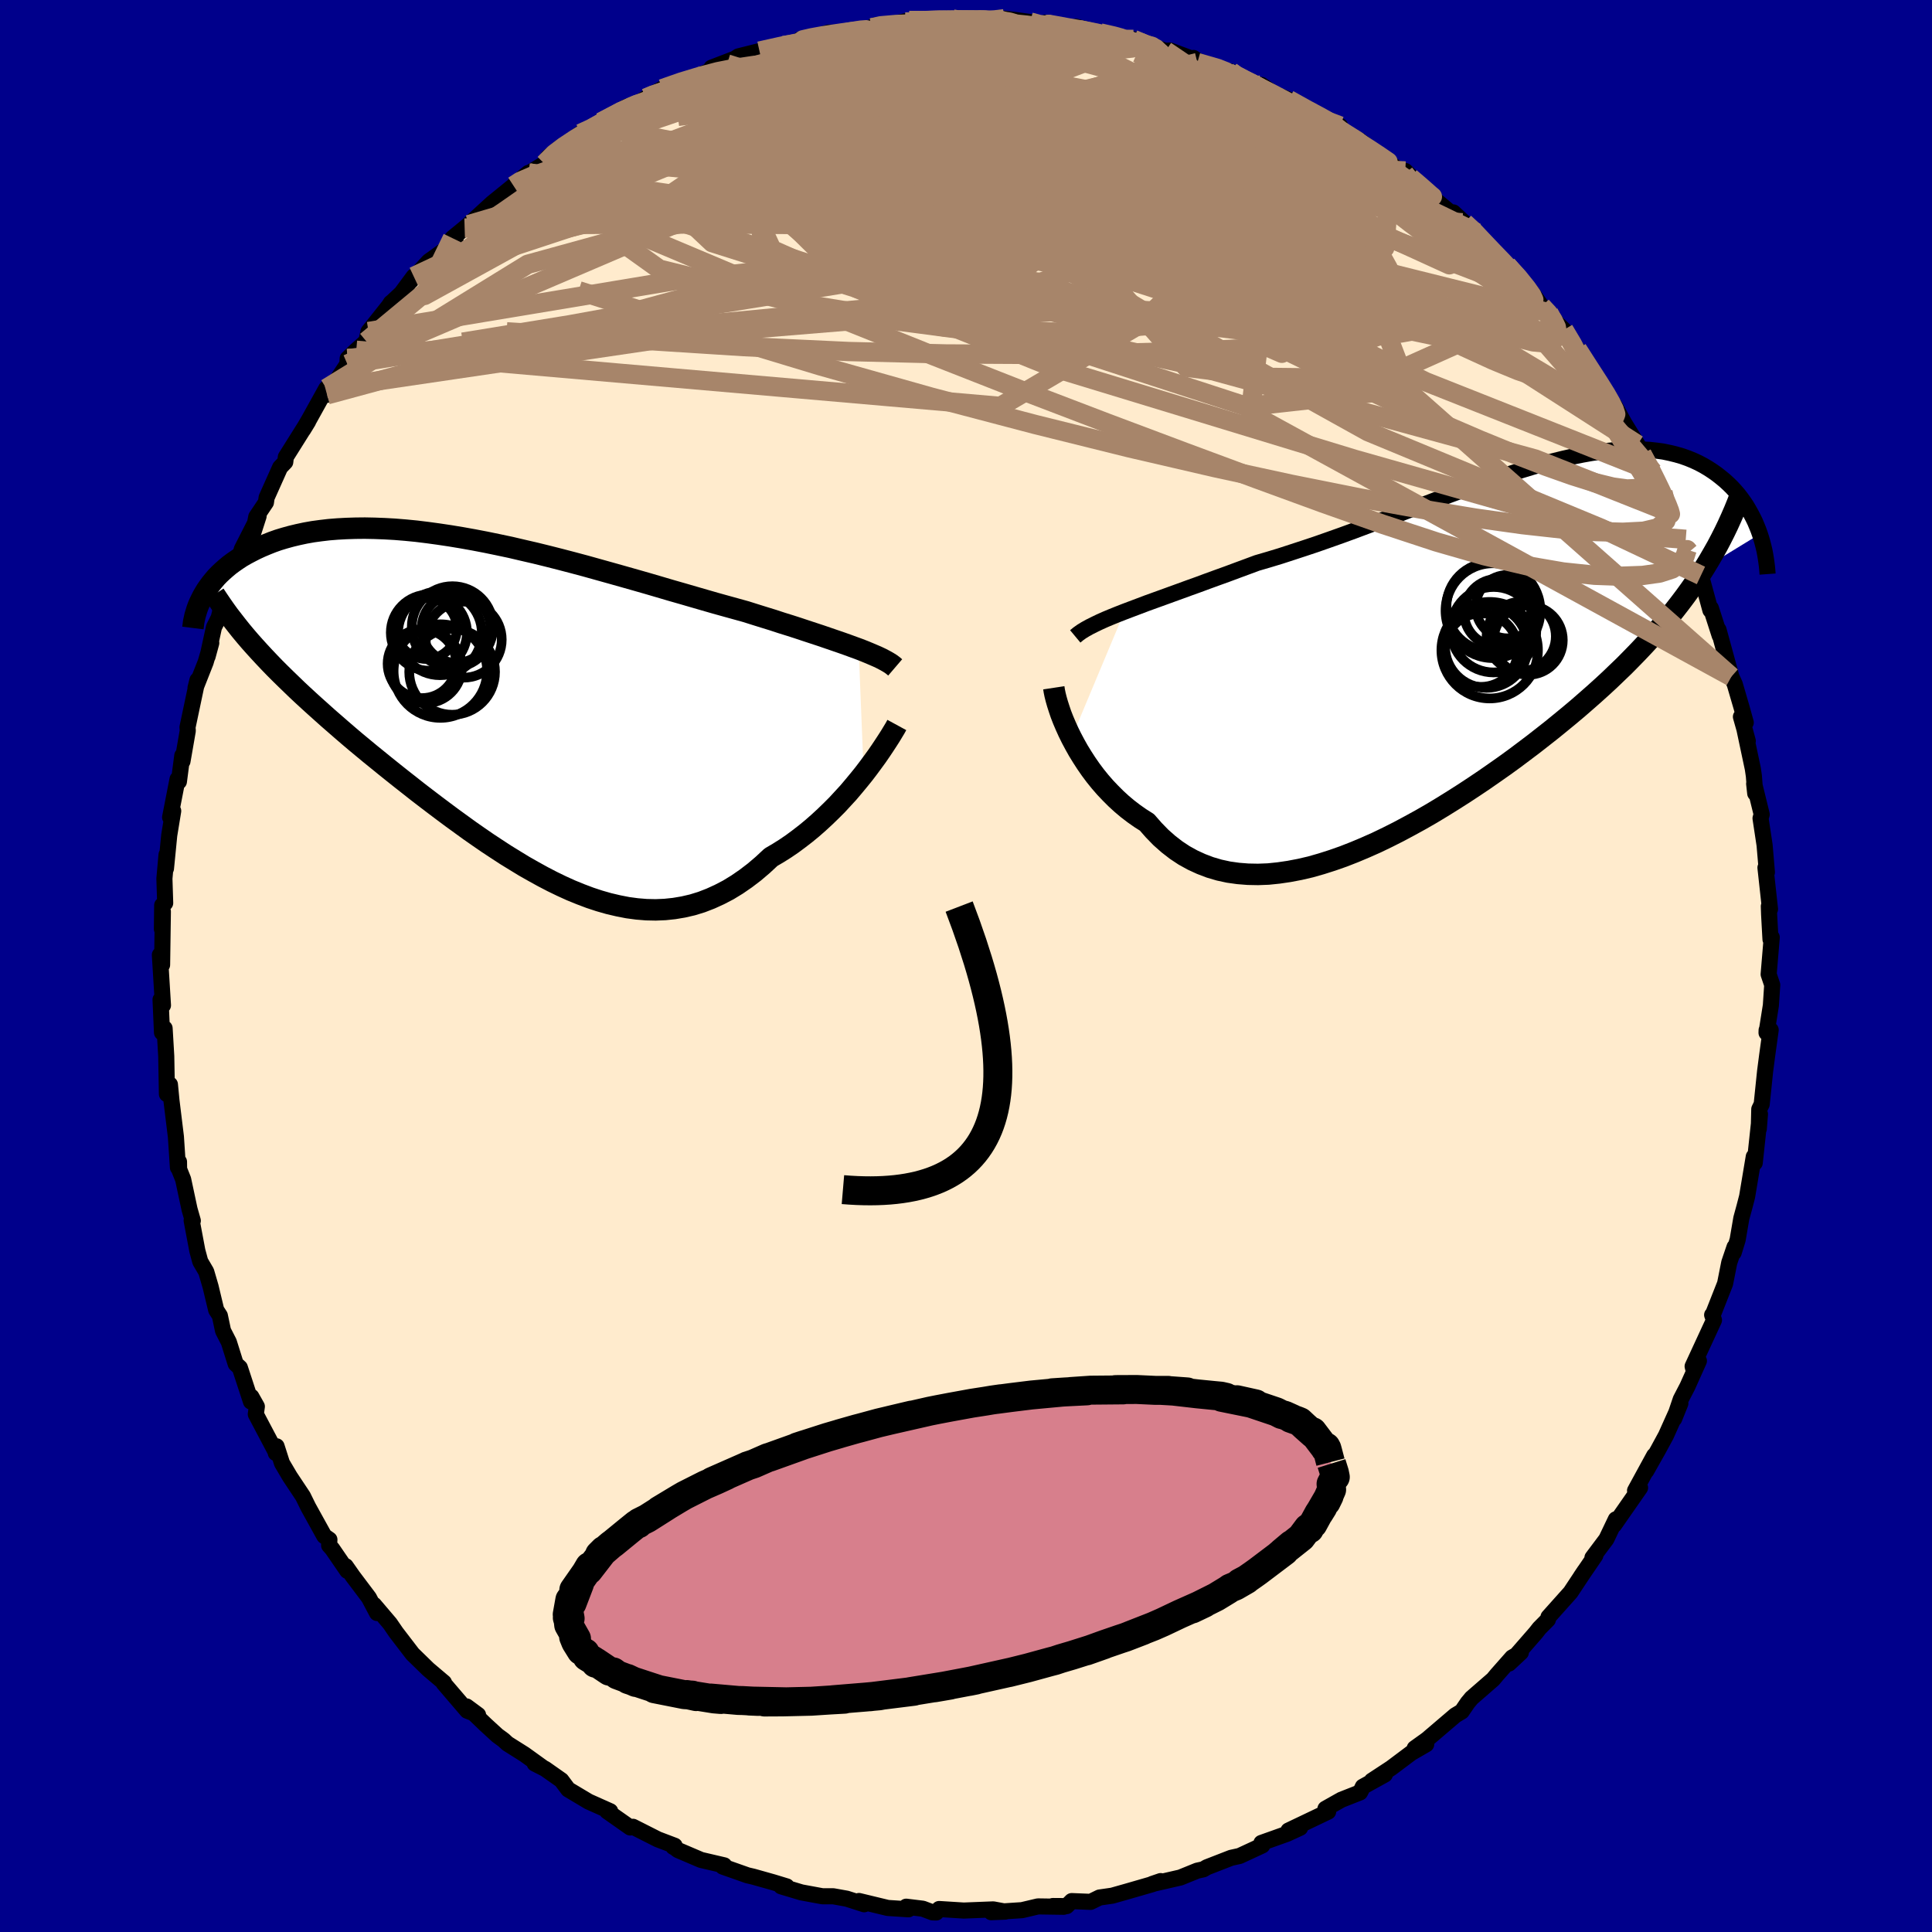 
  <svg viewBox="-100 -100 200 200" xmlns="http://www.w3.org/2000/svg" width="500" height="500" id="face-svg">
    <defs>
      <clipPath id="leftEyeClipPath">
        <polyline points="37.49,-5.93 36.91,-6.14 36.31,-6.36 35.66,-6.59 34.99,-6.82 34.29,-7.06 33.56,-7.31 32.8,-7.56 32.01,-7.82 31.2,-8.09 30.36,-8.36 29.49,-8.63 28.61,-8.92 27.7,-9.2 26.77,-9.49 25.82,-9.79 24.81,-10.07 23.76,-10.36 22.68,-10.66 21.57,-10.98 20.43,-11.31 19.26,-11.65 18.07,-11.99 16.85,-12.35 15.62,-12.71 14.36,-13.07 13.09,-13.43 11.81,-13.79 10.52,-14.15 9.23,-14.51 7.92,-14.86 6.62,-15.2 5.32,-15.53 4.02,-15.85 2.72,-16.15 1.44,-16.45 0.16,-16.72 -1.1,-16.98 -2.35,-17.22 -3.58,-17.44 -4.79,-17.64 -5.99,-17.82 -7.16,-17.98 -8.3,-18.12 -9.42,-18.23 -10.52,-18.32 -11.58,-18.38 -12.62,-18.42 -13.63,-18.44 -14.6,-18.43 -15.55,-18.4 -16.46,-18.35 -17.34,-18.28 -18.19,-18.18 -19,-18.07 -19.79,-17.93 -20.54,-17.77 -21.25,-17.6 -21.94,-17.41 -22.6,-17.21 -23.22,-16.99 -23.82,-16.75 -24.39,-16.51 -24.93,-16.26 -25.44,-16 -25.93,-15.74 -26.4,-15.47 -26.84,-15.18 -27.26,-14.89 -27.65,-14.6 -28.02,-14.29 -28.37,-13.98 -28.7,-13.67 -29.01,-13.35 -29.29,-13.02 -29.56,-12.69 -29.8,-12.36 -30.03,-12.03 -30.23,-11.7 -30.42,-11.37 -25.06,-6.2 -24.56,-5.65 -24.05,-5.1 -23.52,-4.54 -22.98,-3.98 -22.42,-3.42 -21.85,-2.86 -21.26,-2.29 -20.66,-1.71 -20.04,-1.13 -19.41,-0.55 -18.76,0.04 -18.1,0.63 -17.43,1.23 -16.74,1.83 -16.04,2.44 -15.32,3.06 -14.59,3.68 -13.83,4.31 -13.07,4.94 -12.28,5.58 -11.48,6.23 -10.67,6.88 -9.84,7.54 -9,8.2 -8.15,8.87 -7.29,9.53 -6.41,10.2 -5.52,10.87 -4.62,11.54 -3.71,12.2 -2.8,12.86 -1.87,13.51 -0.94,14.15 0,14.77 0.95,15.39 1.91,15.98 2.86,16.56 3.83,17.11 4.79,17.64 5.77,18.15 6.74,18.62 7.71,19.06 8.69,19.46 9.67,19.83 10.64,20.15 11.62,20.43 12.6,20.66 13.57,20.85 14.54,20.98 15.51,21.06 16.48,21.08 17.44,21.04 18.39,20.94 19.34,20.78 20.29,20.56 21.23,20.27 22.16,19.91 23.08,19.49 24,19.01 24.9,18.46 25.8,17.84 26.68,17.17 27.55,16.43 28.41,15.63 29.16,15.19 29.89,14.73 30.61,14.24 31.31,13.72 32.01,13.18 32.69,12.62 33.35,12.04 34,11.44 34.63,10.83 35.25,10.21 35.84,9.57 36.42,8.94 36.97,8.29 37.5,7.65 38.01,7.02" />
      </clipPath>
      <clipPath id="rightEyeClipPath">
        <polyline points="-35.8,-3.89 -35.06,-4.17 -34.29,-4.46 -33.5,-4.76 -32.67,-5.06 -31.81,-5.37 -30.93,-5.69 -30.02,-6.02 -29.09,-6.36 -28.14,-6.7 -27.17,-7.06 -26.18,-7.42 -25.18,-7.78 -24.16,-8.16 -23.13,-8.54 -22.08,-8.93 -20.88,-9.28 -19.66,-9.65 -18.43,-10.05 -17.18,-10.46 -15.92,-10.88 -14.64,-11.33 -13.37,-11.78 -12.08,-12.25 -10.8,-12.73 -9.51,-13.21 -8.22,-13.69 -6.94,-14.17 -5.67,-14.66 -4.4,-15.13 -3.14,-15.61 -1.89,-16.07 -0.66,-16.52 0.56,-16.95 1.77,-17.38 2.95,-17.78 4.12,-18.16 5.26,-18.52 6.38,-18.86 7.48,-19.17 8.56,-19.46 9.61,-19.72 10.63,-19.95 11.63,-20.15 12.59,-20.32 13.53,-20.45 14.44,-20.56 15.33,-20.64 16.18,-20.69 17,-20.7 17.8,-20.68 18.56,-20.64 19.29,-20.56 20,-20.46 20.67,-20.32 21.32,-20.16 21.94,-19.98 22.53,-19.77 23.09,-19.54 23.63,-19.29 24.14,-19.02 24.63,-18.73 25.09,-18.43 25.53,-18.12 25.95,-17.79 26.35,-17.46 26.72,-17.12 27.08,-16.77 27.42,-16.4 27.74,-16.03 28.04,-15.64 28.32,-15.25 28.59,-14.85 28.83,-14.44 29.06,-14.03 29.28,-13.61 29.48,-13.2 29.66,-12.77 29.83,-12.35 29.98,-11.93 24.25,-8.42 23.79,-7.69 23.3,-6.96 22.79,-6.23 22.27,-5.51 21.72,-4.78 21.16,-4.06 20.57,-3.34 19.97,-2.61 19.35,-1.89 18.7,-1.17 18.04,-0.45 17.36,0.27 16.66,0.99 15.94,1.72 15.19,2.44 14.43,3.17 13.64,3.9 12.83,4.63 12,5.36 11.15,6.1 10.27,6.84 9.37,7.58 8.45,8.33 7.51,9.07 6.55,9.82 5.57,10.56 4.57,11.31 3.55,12.05 2.51,12.78 1.46,13.51 0.39,14.23 -0.69,14.94 -1.79,15.64 -2.9,16.33 -4.01,17 -5.14,17.65 -6.27,18.27 -7.41,18.88 -8.56,19.46 -9.7,20.01 -10.85,20.52 -11.99,21 -13.14,21.45 -14.28,21.85 -15.41,22.21 -16.53,22.53 -17.65,22.79 -18.75,23 -19.84,23.16 -20.91,23.27 -21.97,23.31 -23.01,23.29 -24.02,23.21 -25.02,23.07 -25.99,22.86 -26.94,22.58 -27.86,22.23 -28.75,21.82 -29.62,21.34 -30.45,20.79 -31.25,20.17 -32.03,19.48 -32.76,18.73 -33.47,17.92 -34.15,17.49 -34.82,17.02 -35.46,16.53 -36.08,16.01 -36.68,15.46 -37.25,14.89 -37.8,14.31 -38.33,13.7 -38.83,13.08 -39.3,12.45 -39.75,11.8 -40.17,11.15 -40.57,10.5 -40.94,9.84 -41.28,9.2" />
      </clipPath>
      <filter id="fuzzy">
        <feTurbulence id="turbulence" baseFrequency="0.05" numOctaves="3" type="noise" result="noise" />
        <feDisplacementMap in="SourceGraphic" in2="noise" scale="2" />
      </filter>
      <linearGradient id="rainbowGradient" x1="0%" y1="0%" x2="100%" y2="0%">
        <stop offset="0%" style="stop-color: rgb(0, 0, 0); stop-opacity: 1" />
        <stop offset="50%" style="stop-color: rgb(50, 205, 50); stop-opacity: 1" />
        <stop offset="100%" style="stop-color: rgb(220, 20, 60); stop-opacity: 1" />
      </linearGradient>
    </defs>
    <rect x="-100" y="-100" width="100%" height="100%" fill="rgb(0, 0, 139)" />
    <polyline id="faceContour" points="83.09,0.86 83.46,1.96 83.32,4.08 82.87,6.91 82.88,6.64 83.16,6.64 83.3,6.62 82.94,9.23 82.72,10.92 82.37,14.31 82.12,14.82 82.07,16.86 82.19,15.33 81.65,20.38 81.55,19.74 80.86,23.87 80.59,24.91 80.26,26.12 79.88,28.34 79.47,29.67 79.56,29.09 79.01,30.71 78.58,32.88 77.32,36.08 77.24,36.12 77.43,36.66 75.22,41.44 75.32,41.84 75.87,40.88 74.68,43.53 73.99,44.86 73.31,46.87 73.95,45.28 72.46,48.6 71.64,50.11 70.42,52.27 71.24,50.68 69.26,54.31 69.78,54.01 67.09,57.87 67.27,57.28 66.29,59.33 64.85,61.25 65.15,61.02 63.64,63.23 64.05,62.62 62.58,64.84 60.3,67.39 60.24,67.66 59.35,68.56 58.99,69.02 56.21,72.21 57.44,71.06 56.54,71.58 54.96,73.37 54.57,73.84 52.34,75.78 51.94,76.26 51.32,77.17 50.65,77.57 47.72,80.07 46.45,80.98 47.64,80.57 46.1,81.46 44.02,83.02 42.01,84.34 43.36,83.7 41.08,84.96 40.87,85.4 40.79,85.55 38.86,86.31 37.21,87.24 37.49,87.54 33.38,89.5 34.59,89.21 33.22,89.84 30.58,90.78 30.67,91.04 28.32,92.13 27.45,92.32 24.93,93.3 24.58,93.51 23.94,93.65 22.19,94.36 19.27,95.03 20.15,94.73 19.29,95.05 16.59,95.83 15.14,96.24 13.82,96.43 12.9,96.88 10.94,96.8 10.42,97.32 8.99,97.31 10.11,97.39 7.45,97.35 5.8,97.74 2.61,97.95 4.06,97.89 2.82,97.66 -0.23,97.78 -2.78,97.62 -3.08,97.98 -3.46,97.97 -4.47,97.59 -6.19,97.38 -5.96,97.65 -8.1,97.51 -11.08,96.79 -10.54,97.13 -12.35,96.55 -13.75,96.3 -14.87,96.3 -17.04,95.9 -19.14,95.27 -18.56,95.28 -19.97,94.85 -22.03,94.27 -22.63,94.13 -25.18,93.23 -25.03,93.1 -27.43,92.54 -29.82,91.52 -30.11,91.29 -30.3,91.19 -30.16,91.07 -31.9,90.41 -34.47,89.11 -34.76,89.18 -37.15,87.5 -36.83,87.5 -39.07,86.5 -41.18,85.24 -41.89,84.29 -43.57,83.11 -44.65,82.56 -43.78,83 -45.71,81.61 -47.47,80.5 -47.87,80.13 -48.51,79.66 -49.7,78.57 -51.7,76.65 -50.51,77.53 -51.64,77.09 -54.07,74.25 -54.04,74.18 -55.67,72.8 -57.29,71.22 -59,68.99 -59.63,68.07 -61.28,66.13 -60.97,66.98 -61.81,65.39 -63.46,63.2 -64.21,62.13 -64.05,62.61 -65.6,60.35 -65.93,59.98 -65.9,59.38 -66.43,59.01 -68.09,56.01 -68.64,54.89 -69.99,52.86 -70.81,51.47 -71.37,49.72 -71.45,50.42 -71.44,50.34 -73.52,46.4 -73.41,45.6 -73.98,44.59 -74.02,45.09 -75.17,41.58 -75.6,41.19 -76.31,38.93 -76.91,37.76 -77.24,36.2 -77.62,35.61 -78.2,33.19 -78.65,31.65 -79.27,30.59 -79.57,29.48 -80.16,26.35 -80.04,26.37 -80.38,25.18 -81.04,22.09 -81.46,21.04 -81.47,20.27 -81.58,20.86 -81.79,17.68 -82.25,13.93 -82.41,12.27 -82.7,12.76 -82.72,13.26 -82.79,9.34 -82.96,6.45 -83.23,6.89 -83.38,3.48 -83.34,3.94 -83.13,4.07 -83.45,-1.15 -83.22,-0.12 -83.14,-5.64 -83.24,-3.82 -83.21,-6.29 -82.9,-6.52 -82.98,-9.05 -82.76,-11.52 -82.82,-10.09 -82.48,-13.54 -82.07,-16.05 -82.39,-15.39 -81.62,-19.34 -81.48,-19.09 -81.13,-21.78 -81.11,-21.19 -80.56,-24.36 -80.59,-24.71 -79.56,-29.59 -79.76,-28.79 -78.71,-31.45 -78.13,-33.44 -78.51,-32.04 -77.85,-35.07 -77.36,-36.05 -76.66,-38.85 -75.74,-40.33 -75.09,-42.04 -75.56,-41.01 -74.97,-43.15 -73.23,-46.57 -73.8,-44.8 -73.47,-46.5 -72.47,-47.99 -72.4,-48.49 -71,-51.62 -70.47,-52.17 -70.41,-52.69 -68.1,-56.37 -68.62,-55.52 -68,-56.58 -66.22,-59.79 -66.14,-59.13 -64.04,-62.3 -64.01,-62.88 -63.12,-63.74 -62.08,-64.67 -61.85,-65.68 -59.74,-68.34 -59.54,-68.65 -59.5,-68.67 -58.46,-69.64 -57.17,-71.38 -57.47,-70.92 -55.62,-72.94 -53.77,-74.27 -52.84,-75.22 -53.17,-75.35 -51.9,-76.39 -51.49,-76.74 -49.07,-78.96 -46.84,-80.77 -46.57,-81.06 -45.3,-82.1 -45.2,-82.1 -43.64,-83.05 -41.86,-84.85 -43.26,-83.74 -39.91,-86.18 -38.32,-86.9 -38.15,-86.93 -37.78,-87.36 -35.1,-88.96 -34.26,-89.14 -33.14,-89.84 -33.08,-89.88 -31.46,-90.81 -29.32,-91.66 -27.83,-92.1 -25.19,-93.27 -26.35,-92.99 -23.57,-94.06 -24.73,-93.38 -23.57,-94.16 -21.38,-94.71 -18.92,-95.28 -17.09,-95.71 -17.14,-95.94 -17,-95.82 -14.23,-96.63 -12.5,-96.59 -12.2,-96.66 -11.76,-96.74 -9.75,-97.12 -9.51,-97.35 -7.13,-97.62 -5.89,-97.88 -5.47,-97.84 -1.37,-98.03 -2.03,-97.89 1.29,-97.92 1.5,-97.96 3.96,-98.06 5.1,-97.93 6.64,-97.72 7.75,-97.27 8.43,-97.45 8.21,-97.65 8.81,-97.39 10.72,-96.95 11.4,-97.23 14.35,-96.41 15.16,-96.3 17.33,-95.92 17.91,-95.66 20.67,-94.73 21.13,-94.77 23.97,-93.71 23.55,-94 23.95,-93.52 27.28,-92.58 27.42,-92.58 27.18,-92.48 29.54,-91.38 30.5,-90.89 30.58,-91.21 31.96,-90.25 33.4,-89.69 35.99,-88.23 37.63,-87.35 36.93,-87.84 38.73,-86.96 38.84,-86.45 40.68,-85.5 43.07,-83.74 45.02,-82.22 45.21,-82.28 45.4,-82.03 45.47,-82.3 48.4,-79.42 47.27,-80.4 50.6,-77.63 50.45,-78.01 51.6,-76.94 52.87,-75.91 53.02,-75.47 55.25,-73.09 56.35,-72.15 56,-72.55 57.41,-71.09 58.61,-69.67 59.59,-68.3 60.33,-67.62 61.25,-66.47 61.89,-65.86 63.27,-63.56 63.29,-63.85 64.31,-62.24 66.82,-58.47 66.51,-58.78 67.14,-58.02 68.13,-56.22 69.52,-53.97 69.98,-52.99 71.12,-51.15 71.29,-50.16 72.45,-48.45 72.15,-49.03 72.82,-46.96 73.6,-45.46 74.85,-42.86 74.51,-44.17 74.99,-41.99 76.05,-40.01 76.08,-40.43 77.06,-36.83 77.11,-37.04 78.02,-34.21 77.9,-34.81 79.23,-29.95 79.58,-29.18 80.29,-26.75 80.72,-25.2 80.22,-25.8 80.93,-23.29 80.53,-24.77 81.45,-20.43 81.56,-19.68 81.7,-17.87 81.59,-18.87 82.37,-15.69 82.25,-15.29 82.67,-12.51 82.91,-9.7 82.76,-10.18 83.23,-5.89 83.11,-6.18 83.14,-5.3 83.28,-2.76 83.41,-2.97 83.09,0.86 83.46,1.96" fill="rgb(255, 235, 205)" stroke="black" stroke-width="1.667" stroke-linejoin="round" filter="url(#fuzzy)" />
    <g transform="translate(52.2 -32.79)">
      <polyline id="rightCountour" points="-35.8,-3.89 -35.06,-4.17 -34.29,-4.46 -33.5,-4.76 -32.67,-5.06 -31.81,-5.37 -30.93,-5.69 -30.02,-6.02 -29.09,-6.36 -28.14,-6.7 -27.17,-7.06 -26.18,-7.42 -25.18,-7.78 -24.16,-8.16 -23.13,-8.54 -22.08,-8.93 -20.88,-9.28 -19.66,-9.65 -18.43,-10.05 -17.18,-10.46 -15.92,-10.88 -14.64,-11.33 -13.37,-11.78 -12.08,-12.25 -10.8,-12.73 -9.51,-13.21 -8.22,-13.69 -6.94,-14.17 -5.67,-14.66 -4.4,-15.13 -3.14,-15.61 -1.89,-16.07 -0.66,-16.52 0.56,-16.95 1.77,-17.38 2.95,-17.78 4.12,-18.16 5.26,-18.52 6.38,-18.86 7.48,-19.17 8.56,-19.46 9.61,-19.72 10.63,-19.95 11.63,-20.15 12.59,-20.32 13.53,-20.45 14.44,-20.56 15.33,-20.64 16.18,-20.69 17,-20.7 17.8,-20.68 18.56,-20.64 19.29,-20.56 20,-20.46 20.67,-20.32 21.32,-20.16 21.94,-19.98 22.53,-19.77 23.09,-19.54 23.63,-19.29 24.14,-19.02 24.63,-18.73 25.09,-18.43 25.53,-18.12 25.95,-17.79 26.35,-17.46 26.72,-17.12 27.08,-16.77 27.42,-16.4 27.74,-16.03 28.04,-15.64 28.32,-15.25 28.59,-14.85 28.83,-14.44 29.06,-14.03 29.28,-13.61 29.48,-13.2 29.66,-12.77 29.83,-12.35 29.98,-11.93 24.25,-8.42 23.79,-7.69 23.3,-6.96 22.79,-6.23 22.27,-5.51 21.72,-4.78 21.16,-4.06 20.57,-3.34 19.97,-2.61 19.35,-1.89 18.7,-1.17 18.04,-0.45 17.36,0.27 16.66,0.99 15.94,1.72 15.19,2.44 14.43,3.17 13.64,3.9 12.83,4.63 12,5.36 11.15,6.1 10.27,6.84 9.37,7.58 8.45,8.33 7.51,9.07 6.55,9.82 5.57,10.56 4.57,11.31 3.55,12.05 2.51,12.78 1.46,13.51 0.39,14.23 -0.69,14.94 -1.79,15.64 -2.9,16.33 -4.01,17 -5.14,17.65 -6.27,18.27 -7.41,18.88 -8.56,19.46 -9.7,20.01 -10.85,20.52 -11.99,21 -13.14,21.45 -14.28,21.85 -15.41,22.21 -16.53,22.53 -17.65,22.79 -18.75,23 -19.84,23.16 -20.91,23.27 -21.97,23.31 -23.01,23.29 -24.02,23.21 -25.02,23.07 -25.99,22.86 -26.94,22.58 -27.86,22.23 -28.75,21.82 -29.62,21.34 -30.45,20.79 -31.25,20.17 -32.03,19.48 -32.76,18.73 -33.47,17.92 -34.15,17.49 -34.82,17.02 -35.46,16.53 -36.08,16.01 -36.68,15.46 -37.25,14.89 -37.8,14.31 -38.33,13.7 -38.83,13.08 -39.3,12.45 -39.75,11.8 -40.17,11.15 -40.57,10.5 -40.94,9.84 -41.28,9.2" fill="white" stroke="white" stroke-width="0" stroke-linejoin="round" filter="url(#fuzzy)" />
    </g>
    <g transform="translate(-48.6 -26.89)">
      <polyline id="leftCountour" points="37.49,-5.93 36.91,-6.14 36.31,-6.36 35.66,-6.59 34.99,-6.82 34.29,-7.06 33.56,-7.31 32.8,-7.56 32.01,-7.82 31.2,-8.09 30.36,-8.36 29.49,-8.63 28.61,-8.92 27.7,-9.2 26.77,-9.49 25.82,-9.79 24.81,-10.07 23.76,-10.36 22.68,-10.66 21.57,-10.98 20.43,-11.31 19.26,-11.65 18.07,-11.99 16.85,-12.35 15.62,-12.71 14.36,-13.07 13.09,-13.43 11.81,-13.79 10.52,-14.15 9.23,-14.51 7.92,-14.86 6.62,-15.2 5.32,-15.53 4.02,-15.85 2.72,-16.15 1.44,-16.45 0.16,-16.72 -1.1,-16.98 -2.35,-17.22 -3.58,-17.44 -4.79,-17.64 -5.99,-17.82 -7.16,-17.98 -8.3,-18.12 -9.42,-18.23 -10.52,-18.32 -11.58,-18.38 -12.62,-18.42 -13.63,-18.44 -14.6,-18.43 -15.55,-18.4 -16.46,-18.35 -17.34,-18.28 -18.19,-18.18 -19,-18.07 -19.79,-17.93 -20.54,-17.77 -21.25,-17.6 -21.94,-17.41 -22.6,-17.21 -23.22,-16.99 -23.82,-16.75 -24.39,-16.51 -24.93,-16.26 -25.44,-16 -25.93,-15.74 -26.4,-15.47 -26.84,-15.18 -27.26,-14.89 -27.65,-14.6 -28.02,-14.29 -28.37,-13.98 -28.7,-13.67 -29.01,-13.35 -29.29,-13.02 -29.56,-12.69 -29.8,-12.36 -30.03,-12.03 -30.23,-11.7 -30.42,-11.37 -25.06,-6.2 -24.56,-5.65 -24.05,-5.1 -23.52,-4.54 -22.98,-3.98 -22.42,-3.42 -21.85,-2.86 -21.26,-2.29 -20.66,-1.71 -20.04,-1.13 -19.41,-0.55 -18.76,0.04 -18.1,0.63 -17.43,1.23 -16.74,1.83 -16.04,2.44 -15.32,3.06 -14.59,3.68 -13.83,4.31 -13.07,4.94 -12.28,5.58 -11.48,6.23 -10.67,6.88 -9.84,7.54 -9,8.2 -8.15,8.87 -7.29,9.53 -6.41,10.2 -5.52,10.87 -4.62,11.54 -3.71,12.2 -2.8,12.86 -1.87,13.51 -0.94,14.15 0,14.77 0.95,15.39 1.91,15.98 2.86,16.56 3.83,17.11 4.79,17.64 5.77,18.15 6.74,18.62 7.71,19.06 8.69,19.46 9.67,19.83 10.64,20.15 11.62,20.43 12.6,20.66 13.57,20.85 14.54,20.98 15.51,21.06 16.48,21.08 17.44,21.04 18.39,20.94 19.34,20.78 20.29,20.56 21.23,20.27 22.16,19.91 23.08,19.49 24,19.01 24.9,18.46 25.8,17.84 26.68,17.17 27.55,16.43 28.41,15.63 29.16,15.19 29.89,14.73 30.61,14.24 31.31,13.72 32.01,13.18 32.69,12.62 33.35,12.04 34,11.44 34.63,10.83 35.25,10.21 35.84,9.57 36.42,8.94 36.97,8.29 37.5,7.65 38.01,7.02" fill="white" stroke="white" stroke-width="0" stroke-linejoin="round" filter="url(#fuzzy)" />
    </g>
    <g transform="translate(52.2 -32.79)">
      <polyline id="rightUpper" points="-40.89,-1.33 -40.59,-1.58 -40.24,-1.83 -39.85,-2.07 -39.4,-2.32 -38.9,-2.57 -38.36,-2.83 -37.78,-3.09 -37.16,-3.35 -36.49,-3.62 -35.8,-3.89 -35.06,-4.17 -34.29,-4.46 -33.5,-4.76 -32.67,-5.06 -31.81,-5.37 -30.93,-5.69 -30.02,-6.02 -29.09,-6.36 -28.14,-6.7 -27.17,-7.06 -26.18,-7.42 -25.18,-7.78 -24.16,-8.16 -23.13,-8.54 -22.08,-8.93 -20.88,-9.28 -19.66,-9.65 -18.43,-10.05 -17.18,-10.46 -15.92,-10.88 -14.64,-11.33 -13.37,-11.78 -12.08,-12.25 -10.8,-12.73 -9.51,-13.21 -8.22,-13.69 -6.94,-14.17 -5.67,-14.66 -4.4,-15.13 -3.14,-15.61 -1.89,-16.07 -0.66,-16.52 0.56,-16.95 1.77,-17.38 2.95,-17.78 4.12,-18.16 5.26,-18.52 6.38,-18.86 7.48,-19.17 8.56,-19.46 9.61,-19.72 10.63,-19.95 11.63,-20.15 12.59,-20.32 13.53,-20.45 14.44,-20.56 15.33,-20.64 16.18,-20.69 17,-20.7 17.8,-20.68 18.56,-20.64 19.29,-20.56 20,-20.46 20.67,-20.32 21.32,-20.16 21.94,-19.98 22.53,-19.77 23.09,-19.54 23.63,-19.29 24.14,-19.02 24.63,-18.73 25.09,-18.43 25.53,-18.12 25.95,-17.79 26.35,-17.46 26.72,-17.12 27.08,-16.77 27.42,-16.4 27.74,-16.03 28.04,-15.64 28.32,-15.25 28.59,-14.85 28.83,-14.44 29.06,-14.03 29.28,-13.61 29.48,-13.2 29.66,-12.77 29.83,-12.35 29.98,-11.93 30.12,-11.5 30.24,-11.08 30.35,-10.66 30.45,-10.24 30.53,-9.82 30.6,-9.4 30.66,-8.99 30.71,-8.59 30.75,-8.18 30.78,-7.78" fill="none" stroke="black" stroke-width="1.667" stroke-linejoin="round" filter="url(#fuzzy)" />
      <polyline id="rightLower" points="-43.11,3.99 -43.06,4.32 -42.98,4.71 -42.87,5.15 -42.73,5.64 -42.56,6.17 -42.37,6.73 -42.14,7.32 -41.88,7.93 -41.6,8.55 -41.28,9.2 -40.94,9.84 -40.57,10.5 -40.17,11.15 -39.75,11.8 -39.3,12.45 -38.83,13.08 -38.33,13.7 -37.8,14.31 -37.25,14.89 -36.68,15.46 -36.08,16.01 -35.46,16.53 -34.82,17.02 -34.15,17.49 -33.47,17.92 -32.76,18.73 -32.03,19.48 -31.25,20.17 -30.45,20.79 -29.62,21.34 -28.75,21.82 -27.86,22.23 -26.94,22.58 -25.99,22.86 -25.02,23.07 -24.02,23.21 -23.01,23.29 -21.97,23.31 -20.91,23.27 -19.84,23.16 -18.75,23 -17.65,22.79 -16.53,22.53 -15.41,22.21 -14.28,21.85 -13.14,21.45 -11.99,21 -10.85,20.52 -9.7,20.01 -8.56,19.46 -7.41,18.88 -6.27,18.27 -5.14,17.65 -4.01,17 -2.9,16.33 -1.79,15.64 -0.69,14.94 0.39,14.23 1.46,13.51 2.51,12.78 3.55,12.05 4.57,11.31 5.57,10.56 6.55,9.82 7.51,9.07 8.45,8.33 9.37,7.58 10.27,6.84 11.15,6.1 12,5.36 12.83,4.63 13.64,3.9 14.43,3.17 15.19,2.44 15.94,1.72 16.66,0.99 17.36,0.27 18.04,-0.45 18.7,-1.17 19.35,-1.89 19.97,-2.61 20.57,-3.34 21.16,-4.06 21.72,-4.78 22.27,-5.51 22.79,-6.23 23.3,-6.96 23.79,-7.69 24.25,-8.42 24.7,-9.16 25.13,-9.9 25.55,-10.64 25.94,-11.38 26.32,-12.13 26.68,-12.88 27.02,-13.63 27.35,-14.39 27.66,-15.15 27.95,-15.92" fill="none" stroke="black" stroke-width="2.222" stroke-linejoin="round" filter="url(#fuzzy)" />
      <circle r="4.908" cx="2.351" cy="-3.993" stroke="black" fill="none" stroke-width="1.0" filter="url(#fuzzy)" clip-path="url(#rightEyeClipPath)" /><circle r="3.278" cx="3.851" cy="-4.408" stroke="black" fill="none" stroke-width="1.0" filter="url(#fuzzy)" clip-path="url(#rightEyeClipPath)" /><circle r="4.28" cx="1.671" cy="-0.283" stroke="black" fill="none" stroke-width="1.0" filter="url(#fuzzy)" clip-path="url(#rightEyeClipPath)" /><circle r="4.58" cx="2.111" cy="-4.383" stroke="black" fill="none" stroke-width="1.0" filter="url(#fuzzy)" clip-path="url(#rightEyeClipPath)" /><circle r="3.808" cx="1.121" cy="0.087" stroke="black" fill="none" stroke-width="1.0" filter="url(#fuzzy)" clip-path="url(#rightEyeClipPath)" /><circle r="4.996" cx="2.011" cy="0.097" stroke="black" fill="none" stroke-width="1.0" filter="url(#fuzzy)" clip-path="url(#rightEyeClipPath)" /><circle r="3.578" cx="6.001" cy="-0.938" stroke="black" fill="none" stroke-width="1.0" filter="url(#fuzzy)" clip-path="url(#rightEyeClipPath)" /><circle r="3.584" cx="5.276" cy="-1.333" stroke="black" fill="none" stroke-width="1.0" filter="url(#fuzzy)" clip-path="url(#rightEyeClipPath)" /><circle r="3.48" cx="2.831" cy="-3.803" stroke="black" fill="none" stroke-width="1.0" filter="url(#fuzzy)" clip-path="url(#rightEyeClipPath)" /><circle r="4.424" cx="2.416" cy="-2.023" stroke="black" fill="none" stroke-width="1.0" filter="url(#fuzzy)" clip-path="url(#rightEyeClipPath)" />
      </g>
    <g transform="translate(-48.6 -26.89)">
      <polyline id="leftUpper" points="41.27,-4.02 41.06,-4.2 40.82,-4.38 40.53,-4.56 40.21,-4.74 39.85,-4.93 39.45,-5.12 39.01,-5.31 38.54,-5.51 38.03,-5.72 37.49,-5.93 36.91,-6.14 36.31,-6.36 35.66,-6.59 34.99,-6.82 34.29,-7.06 33.56,-7.31 32.8,-7.56 32.01,-7.82 31.2,-8.09 30.36,-8.36 29.49,-8.63 28.61,-8.92 27.7,-9.2 26.77,-9.49 25.82,-9.79 24.81,-10.07 23.76,-10.36 22.68,-10.66 21.57,-10.98 20.43,-11.31 19.26,-11.65 18.07,-11.99 16.85,-12.35 15.62,-12.71 14.36,-13.07 13.09,-13.43 11.81,-13.79 10.52,-14.15 9.23,-14.51 7.92,-14.86 6.62,-15.2 5.32,-15.53 4.02,-15.85 2.72,-16.15 1.44,-16.45 0.16,-16.72 -1.1,-16.98 -2.35,-17.22 -3.58,-17.44 -4.79,-17.64 -5.99,-17.82 -7.16,-17.98 -8.3,-18.12 -9.42,-18.23 -10.52,-18.32 -11.58,-18.38 -12.62,-18.42 -13.63,-18.44 -14.6,-18.43 -15.55,-18.4 -16.46,-18.35 -17.34,-18.28 -18.19,-18.18 -19,-18.07 -19.79,-17.93 -20.54,-17.77 -21.25,-17.6 -21.94,-17.41 -22.6,-17.21 -23.22,-16.99 -23.82,-16.75 -24.39,-16.51 -24.93,-16.26 -25.44,-16 -25.93,-15.74 -26.4,-15.47 -26.84,-15.18 -27.26,-14.89 -27.65,-14.6 -28.02,-14.29 -28.37,-13.98 -28.7,-13.67 -29.01,-13.35 -29.29,-13.02 -29.56,-12.69 -29.8,-12.36 -30.03,-12.03 -30.23,-11.7 -30.42,-11.37 -30.59,-11.03 -30.75,-10.7 -30.89,-10.37 -31.01,-10.04 -31.11,-9.71 -31.21,-9.38 -31.28,-9.06 -31.35,-8.74 -31.39,-8.42 -31.43,-8.1" fill="none" stroke="black" stroke-width="2.222" stroke-linejoin="round" filter="url(#fuzzy)" />
      <polyline id="leftLower" points="41.44,1.94 41.26,2.27 41.03,2.65 40.77,3.08 40.47,3.55 40.13,4.07 39.77,4.61 39.37,5.19 38.94,5.78 38.49,6.39 38.01,7.02 37.5,7.65 36.97,8.29 36.42,8.94 35.84,9.57 35.25,10.21 34.63,10.83 34,11.44 33.35,12.04 32.69,12.62 32.01,13.18 31.31,13.72 30.61,14.24 29.89,14.73 29.16,15.19 28.41,15.63 27.55,16.43 26.68,17.17 25.8,17.84 24.9,18.46 24,19.01 23.08,19.49 22.16,19.91 21.23,20.27 20.29,20.56 19.34,20.78 18.39,20.94 17.44,21.04 16.48,21.08 15.51,21.06 14.54,20.98 13.57,20.85 12.6,20.66 11.62,20.43 10.64,20.15 9.67,19.83 8.69,19.46 7.71,19.06 6.74,18.62 5.77,18.15 4.79,17.64 3.83,17.11 2.86,16.56 1.91,15.98 0.95,15.39 0,14.77 -0.94,14.15 -1.87,13.51 -2.8,12.86 -3.71,12.2 -4.62,11.54 -5.52,10.87 -6.41,10.2 -7.29,9.53 -8.15,8.87 -9,8.2 -9.84,7.54 -10.67,6.88 -11.48,6.23 -12.28,5.58 -13.07,4.94 -13.83,4.31 -14.59,3.68 -15.32,3.06 -16.04,2.44 -16.74,1.83 -17.43,1.23 -18.1,0.63 -18.76,0.04 -19.41,-0.55 -20.04,-1.13 -20.66,-1.71 -21.26,-2.29 -21.85,-2.86 -22.42,-3.42 -22.98,-3.98 -23.52,-4.54 -24.05,-5.1 -24.56,-5.65 -25.06,-6.2 -25.54,-6.74 -26.01,-7.29 -26.46,-7.83 -26.89,-8.37 -27.31,-8.91 -27.72,-9.44 -28.11,-9.98 -28.48,-10.51 -28.84,-11.04 -29.19,-11.57" fill="none" stroke="black" stroke-width="2.222" stroke-linejoin="round" filter="url(#fuzzy)" />
      <circle r="4.212" cx="-4.562" cy="-8.215" stroke="black" fill="none" stroke-width="1.0" filter="url(#fuzzy)" clip-path="url(#leftEyeClipPath)" /><circle r="3.564" cx="-4.182" cy="-8.06" stroke="black" fill="none" stroke-width="1.0" filter="url(#fuzzy)" clip-path="url(#leftEyeClipPath)" /><circle r="3.936" cx="-3.397" cy="-6.895" stroke="black" fill="none" stroke-width="1.0" filter="url(#fuzzy)" clip-path="url(#leftEyeClipPath)" /><circle r="3.738" cx="-7.332" cy="-4.06" stroke="black" fill="none" stroke-width="1.0" filter="url(#fuzzy)" clip-path="url(#leftEyeClipPath)" /><circle r="4.44" cx="-4.597" cy="-3.56" stroke="black" fill="none" stroke-width="1.0" filter="url(#fuzzy)" clip-path="url(#leftEyeClipPath)" /><circle r="3.556" cx="-7.717" cy="-4.4" stroke="black" fill="none" stroke-width="1.0" filter="url(#fuzzy)" clip-path="url(#leftEyeClipPath)" /><circle r="3.942" cx="-7.002" cy="-7.62" stroke="black" fill="none" stroke-width="1.0" filter="url(#fuzzy)" clip-path="url(#leftEyeClipPath)" /><circle r="3.156" cx="-7.257" cy="-8.045" stroke="black" fill="none" stroke-width="1.0" filter="url(#fuzzy)" clip-path="url(#leftEyeClipPath)" /><circle r="4.842" cx="-5.812" cy="-3.64" stroke="black" fill="none" stroke-width="1.0" filter="url(#fuzzy)" clip-path="url(#leftEyeClipPath)" /><circle r="4.342" cx="-5.857" cy="-7.555" stroke="black" fill="none" stroke-width="1.0" filter="url(#fuzzy)" clip-path="url(#leftEyeClipPath)" />
    </g>
    <g id="hairs">
      <polyline points="63.29,-63.85 64.5,-61.96 65.56,-60.32 66.27,-59.18 66.76,-58.32 67.1,-57.63 67.26,-57.13 67.18,-56.92 66.78,-57.13 66.03,-57.8 64.91,-58.96 63.42,-60.61 61.53,-62.72 59.24,-65.35 56.48,-68.57 53.2,-72.51 49.38,-77.16" fill="none" stroke="rgb(167, 133, 106)" stroke-width="2" stroke-linejoin="round" filter="url(#fuzzy)" /><polyline points="-12.5,-96.59 -12.12,-96.67 -11.53,-96.78 -10.89,-96.88 -10.35,-96.92 -10.04,-96.85 -10.01,-96.64 -10.35,-96.27 -11.14,-95.73 -12.46,-95.02 -14.42,-94.13 -17.07,-93.05 -20.46,-91.76 -24.68,-90.24 -29.87,-88.41 -35.95,-86.35" fill="none" stroke="rgb(167, 133, 106)" stroke-width="2" stroke-linejoin="round" filter="url(#fuzzy)" /><polyline points="69.98,-52.99 70.81,-51.49 71.4,-50.31 71.87,-49.34 72.27,-48.48 72.6,-47.72 72.83,-47.12 72.92,-46.79 72.83,-46.81 72.51,-47.2 71.95,-48.01 71.13,-49.26 70.02,-51 68.61,-53.27 66.88,-56.11 64.82,-59.55 62.39,-63.59" fill="none" stroke="rgb(167, 133, 106)" stroke-width="2" stroke-linejoin="round" filter="url(#fuzzy)" /><polyline points="-43.64,-83.05 -42.6,-84.09 -41.64,-84.82 -40.45,-85.61 -39.24,-86.36 -38.12,-87.04 -37.09,-87.64 -36.16,-88.17 -35.34,-88.61 -34.64,-88.95 -34.07,-89.19 -33.64,-89.31 -33.36,-89.32 -33.31,-89.18 -33.53,-88.86 -34.1,-88.33 -35.05,-87.56 -36.37,-86.54 -38.05,-85.26 -40.03,-83.75 -42.29,-82.05 -44.83,-80.19 -47.74,-78.16 -51.22,-75.81" fill="none" stroke="rgb(167, 133, 106)" stroke-width="2" stroke-linejoin="round" filter="url(#fuzzy)" /><polyline points="-37.78,-87.36 -35.68,-88.44 -34,-89.06 -32.3,-89.55 -30.34,-90.03 -28.06,-90.54 -25.53,-91.04 -22.86,-91.52 -20.15,-91.94 -17.44,-92.29 -14.74,-92.6 -12,-92.88 -9.19,-93.15 -6.29,-93.41 -3.35,-93.65 -0.43,-93.88 2.42,-94.07 5.14,-94.24 7.74,-94.38 10.18,-94.51 12.45,-94.63 14.49,-94.77 16.21,-94.94 17.48,-95.19" fill="none" stroke="rgb(167, 133, 106)" stroke-width="2" stroke-linejoin="round" filter="url(#fuzzy)" /><polyline points="-18.92,-95.28 -17.43,-95.5 -15.7,-95.44 -13.25,-95.19 -10.1,-94.79 -6.47,-94.24 -2.48,-93.55 1.8,-92.75 6.37,-91.88 11.22,-90.95 16.32,-89.96 21.64,-88.87 27.14,-87.62 32.78,-86.2 38.29,-84.75" fill="none" stroke="rgb(167, 133, 106)" stroke-width="2" stroke-linejoin="round" filter="url(#fuzzy)" /><polyline points="-17.09,-95.71 -16.87,-95.88 -16.01,-96.08 -14.86,-96.29 -13.77,-96.46 -12.88,-96.59 -12.17,-96.69 -11.61,-96.76 -11.18,-96.78 -10.88,-96.74 -10.77,-96.62 -10.9,-96.4 -11.37,-96.06 -12.26,-95.58 -13.63,-94.98 -15.49,-94.25 -17.83,-93.4 -20.68,-92.44 -24.09,-91.34 -28.19,-90.05 -33.02,-88.53" fill="none" stroke="rgb(167, 133, 106)" stroke-width="2" stroke-linejoin="round" filter="url(#fuzzy)" /><polyline points="17.91,-95.66 19.63,-94.98 20.22,-94.4 19.92,-93.77 18.78,-93.04 16.87,-92.19 14.15,-91.19 10.54,-90.02 5.96,-88.63 0.36,-87 -6.26,-85.16 -13.88,-83.13 -22.46,-80.96 -32.04,-78.61 -42.89,-75.99" fill="none" stroke="rgb(167, 133, 106)" stroke-width="2" stroke-linejoin="round" filter="url(#fuzzy)" /><polyline points="-5.89,-97.88 -4.79,-97.85 -3.59,-97.74 -2.87,-97.51 -2.69,-97.13 -3.08,-96.6 -4.1,-95.87 -5.82,-94.92 -8.32,-93.75 -11.65,-92.36 -15.84,-90.76 -20.87,-88.94 -26.76,-86.81 -33.6,-84.23 -41.71,-80.98" fill="none" stroke="rgb(167, 133, 106)" stroke-width="2" stroke-linejoin="round" filter="url(#fuzzy)" /><polyline points="-21.38,-94.71 -19.27,-95.18 -17.59,-95.52 -16.03,-95.78 -14.31,-96 -12.43,-96.21 -10.49,-96.41 -8.59,-96.6 -6.76,-96.8 -5,-96.99 -3.29,-97.19 -1.62,-97.37 -0.01,-97.51 1.46,-97.62 2.68,-97.7 3.47,-97.78 3.67,-97.88 3.11,-97.97" fill="none" stroke="rgb(167, 133, 106)" stroke-width="2" stroke-linejoin="round" filter="url(#fuzzy)" /><polyline points="-9.75,-97.12 -8.82,-97.33 -7.23,-97.47 -5.38,-97.54 -3.36,-97.53 -1.25,-97.46 0.91,-97.35 3.05,-97.22 5.15,-97.06 7.15,-96.87 9.01,-96.68 10.69,-96.48 12.15,-96.29 13.38,-96.13 14.4,-96 15.22,-95.91 15.85,-95.87 16.24,-95.87 16.33,-95.93 16.05,-96.06 15.29,-96.27 13.89,-96.59" fill="none" stroke="rgb(167, 133, 106)" stroke-width="2" stroke-linejoin="round" filter="url(#fuzzy)" /><polyline points="-5.47,-97.84 -2.83,-97.92 -1.17,-97.94 0.29,-97.94 1.64,-97.93 2.84,-97.89 3.82,-97.81 4.51,-97.71 4.9,-97.59 5.01,-97.47 4.89,-97.33 4.58,-97.17 4.11,-96.98 3.46,-96.76 2.57,-96.5 1.36,-96.21 -0.24,-95.89 -2.32,-95.53 -4.95,-95.13 -8.18,-94.7 -11.95,-94.27 -16.13,-93.89 -20.67,-93.58" fill="none" stroke="rgb(167, 133, 106)" stroke-width="2" stroke-linejoin="round" filter="url(#fuzzy)" /><polyline points="56,-72.55 57,-71.22 57.3,-70.06 56.92,-69.09 55.89,-68.28 54.2,-67.56 51.85,-66.88 48.84,-66.21 45.15,-65.55 40.77,-64.93 35.66,-64.39 29.78,-63.95 23.07,-63.63 15.53,-63.42 7.14,-63.31 -2.08,-63.36 -12.14,-63.61 -23.04,-64.12 -34.79,-64.87 -47.55,-65.65" fill="none" stroke="rgb(167, 133, 106)" stroke-width="2" stroke-linejoin="round" filter="url(#fuzzy)" /><polyline points="6.64,-97.72 7.57,-97.47 8.36,-97.37 9.26,-97.24 10.42,-97.03 11.85,-96.76 13.43,-96.46 15.03,-96.14 16.52,-95.83 17.77,-95.56 18.7,-95.34 19.21,-95.22 19.25,-95.2 18.73,-95.32 17.61,-95.58 15.83,-95.98 13.44,-96.5" fill="none" stroke="rgb(167, 133, 106)" stroke-width="2" stroke-linejoin="round" filter="url(#fuzzy)" /><polyline points="-46.84,-80.77 -46.15,-81.22 -44.9,-81.76 -43.24,-82.35 -41.19,-82.99 -38.82,-83.65 -36.13,-84.3 -33.16,-84.93 -29.97,-85.53 -26.58,-86.07 -23.03,-86.57 -19.35,-87.04 -15.58,-87.49 -11.74,-87.93 -7.83,-88.37 -3.85,-88.81 0.19,-89.23 4.23,-89.61 8.19,-89.96 11.96,-90.3 15.51,-90.64 18.91,-90.97 22.33,-91.22 25.94,-91.33" fill="none" stroke="rgb(167, 133, 106)" stroke-width="2" stroke-linejoin="round" filter="url(#fuzzy)" /><polyline points="60.33,-67.62 60.78,-66.75 60.46,-66.1 59.33,-65.67 57.37,-65.46 54.57,-65.5 50.84,-65.87 46.08,-66.64 40.18,-67.83 33.1,-69.4 24.8,-71.35 15.25,-73.73 4.47,-76.61 -7.48,-80.09 -20.64,-84.18" fill="none" stroke="rgb(167, 133, 106)" stroke-width="2" stroke-linejoin="round" filter="url(#fuzzy)" /><polyline points="33.4,-89.69 35.38,-88.59 36.54,-87.97 37.31,-87.54 37.97,-87.11 38.62,-86.63 39.22,-86.14 39.62,-85.73 39.67,-85.51 39.28,-85.54 38.42,-85.81 37.1,-86.31 35.33,-87.01 33.06,-87.92 30.25,-89.1 26.81,-90.57 22.68,-92.36 17.71,-94.52" fill="none" stroke="rgb(167, 133, 106)" stroke-width="2" stroke-linejoin="round" filter="url(#fuzzy)" /><polyline points="27.18,-92.48 28.99,-91.62 30.32,-90.97 31.65,-90.26 33.19,-89.39 34.89,-88.39 36.64,-87.34 38.31,-86.31 39.88,-85.31 41.38,-84.33 42.82,-83.35 44.2,-82.4 45.47,-81.52 46.56,-80.79 47.39,-80.23 47.94,-79.86 48.24,-79.67 48.28,-79.65 48.07,-79.82 47.61,-80.23 46.88,-80.87 46,-81.62" fill="none" stroke="rgb(167, 133, 106)" stroke-width="2" stroke-linejoin="round" filter="url(#fuzzy)" /><polyline points="17.33,-95.92 18.32,-95.5 19.41,-95 20.14,-94.5 20.4,-94.01 20.2,-93.49 19.58,-92.94 18.54,-92.34 17.04,-91.68 15.07,-90.95 12.62,-90.15 9.69,-89.27 6.28,-88.31 2.36,-87.24 -2.11,-86.07 -7.22,-84.77 -13.08,-83.33 -19.79,-81.75 -27.32,-80.03 -35.5,-78.27 -44.11,-76.61" fill="none" stroke="rgb(167, 133, 106)" stroke-width="2" stroke-linejoin="round" filter="url(#fuzzy)" /><polyline points="-5.89,-97.88 -4.48,-97.85 -2.36,-97.78 -0.1,-97.64 2.23,-97.45 4.63,-97.22 7.04,-96.94 9.36,-96.64 11.52,-96.31 13.44,-96 15.09,-95.73 16.47,-95.52 17.6,-95.35 18.42,-95.26 18.69,-95.31" fill="none" stroke="rgb(167, 133, 106)" stroke-width="2" stroke-linejoin="round" filter="url(#fuzzy)" /><polyline points="8.43,-97.45 8.51,-97.47 9.04,-97.31 9.77,-97.06 10.49,-96.75 11.04,-96.37 11.31,-95.92 11.2,-95.41 10.69,-94.84 9.73,-94.21 8.28,-93.54 6.3,-92.83 3.77,-92.07 0.68,-91.26 -2.99,-90.38 -7.25,-89.42 -12.12,-88.36 -17.61,-87.2 -23.69,-85.95 -30.39,-84.61 -37.7,-83.22" fill="none" stroke="rgb(167, 133, 106)" stroke-width="2" stroke-linejoin="round" filter="url(#fuzzy)" /><polyline points="59.59,-68.3 60.26,-67.58 60.78,-66.83 61.11,-66.14 61.21,-65.52 61.07,-65.02 60.65,-64.65 59.88,-64.5 58.72,-64.61 57.14,-65.01 55.14,-65.69 52.72,-66.68 49.88,-68 46.59,-69.69 42.82,-71.78 38.52,-74.3 33.63,-77.24 28.09,-80.57 21.86,-84.28 14.93,-88.38 7.16,-92.92" fill="none" stroke="rgb(167, 133, 106)" stroke-width="2" stroke-linejoin="round" filter="url(#fuzzy)" /><polyline points="1.29,-97.92 1.94,-97.92 2.74,-97.78 3.13,-97.48 2.89,-97.04 1.94,-96.47 0.27,-95.78 -2.08,-94.94 -5.06,-93.9 -8.63,-92.63 -12.85,-91.13 -17.79,-89.4 -23.61,-87.47 -30.4,-85.36 -38.18,-83.11" fill="none" stroke="rgb(167, 133, 106)" stroke-width="2" stroke-linejoin="round" filter="url(#fuzzy)" /><polyline points="23.95,-93.52 26.03,-92.92 26.91,-92.57 27.44,-92.25 27.82,-91.91 28.03,-91.58 28.07,-91.25 27.92,-90.91 27.54,-90.57 26.84,-90.27 25.75,-90.03 24.22,-89.87 22.24,-89.76 19.82,-89.69 16.95,-89.65 13.56,-89.65 9.57,-89.74 4.91,-89.94 -0.38,-90.3 -6.17,-90.79 -12.33,-91.42 -18.84,-92.19" fill="none" stroke="rgb(167, 133, 106)" stroke-width="2" stroke-linejoin="round" filter="url(#fuzzy)" /><polyline points="51.6,-76.94 52.6,-76.01 53.59,-74.96 54.59,-73.91 55.47,-73 56.21,-72.21 56.85,-71.5 57.36,-70.88 57.73,-70.38 57.9,-70.04 57.87,-69.9 57.61,-69.96 57.13,-70.21 56.4,-70.69 55.38,-71.43 53.98,-72.51 52.12,-74.03 49.75,-76.03 46.95,-78.49 43.86,-81.28 40.61,-84.31" fill="none" stroke="rgb(167, 133, 106)" stroke-width="2" stroke-linejoin="round" filter="url(#fuzzy)" /><polyline points="27.42,-92.58 27.89,-92.23 28.8,-91.75 29.6,-91.36 30.26,-91.01 30.8,-90.66 31.2,-90.32 31.35,-90.05 31.16,-89.89 30.58,-89.86 29.62,-89.95 28.28,-90.14 26.51,-90.42 24.23,-90.85 21.31,-91.46 17.67,-92.32 13.26,-93.42 8.13,-94.74 2.21,-96.21" fill="none" stroke="rgb(167, 133, 106)" stroke-width="2" stroke-linejoin="round" filter="url(#fuzzy)" /><polyline points="38.84,-86.45 40.5,-85.41 41.65,-84.43 41.93,-83.84 41.33,-83.67 39.97,-83.77 37.96,-84.02 35.33,-84.4 32.03,-84.91 27.99,-85.63 23.13,-86.61 17.4,-87.89 10.75,-89.48 3.05,-91.38 -6,-93.54" fill="none" stroke="rgb(167, 133, 106)" stroke-width="2" stroke-linejoin="round" filter="url(#fuzzy)" /><polyline points="45.4,-82.03 45.76,-81.58 45.73,-80.75 44.9,-80.03 43.19,-79.45 40.52,-79.01 36.86,-78.67 32.16,-78.39 26.4,-78.17 19.52,-78.03 11.48,-78.03 2.23,-78.2 -8.25,-78.53 -19.93,-79.02 -32.81,-79.71" fill="none" stroke="rgb(167, 133, 106)" stroke-width="2" stroke-linejoin="round" filter="url(#fuzzy)" /><polyline points="-33.14,-89.84 -32.39,-90.16 -30.72,-90.74 -28.6,-91.36 -26.35,-91.92 -24.11,-92.41 -21.91,-92.8 -19.67,-93.14 -17.31,-93.44 -14.79,-93.73 -12.12,-94.02 -9.36,-94.3 -6.61,-94.56 -3.92,-94.79 -1.33,-94.99 1.13,-95.18 3.43,-95.35 5.53,-95.53 7.38,-95.73 8.95,-95.96 10.26,-96.21 11.27,-96.46 11.82,-96.74" fill="none" stroke="rgb(167, 133, 106)" stroke-width="2" stroke-linejoin="round" filter="url(#fuzzy)" /><polyline points="74.85,-42.86 74.65,-43.1 74.44,-42.44 73.97,-41.7 73.11,-41.1 71.81,-40.68 70.05,-40.43 67.81,-40.35 65.07,-40.45 61.82,-40.79 58.03,-41.44 53.66,-42.47 48.69,-43.9 43.1,-45.74 36.91,-47.93 30.1,-50.42 22.69,-53.17 14.65,-56.19 5.99,-59.5 -3.28,-63.14 -13.15,-67.1 -23.64,-71.4 -34.73,-76.07" fill="none" stroke="rgb(167, 133, 106)" stroke-width="2" stroke-linejoin="round" filter="url(#fuzzy)" /><polyline points="72.15,-49.03 72.57,-47.32 72.45,-46.09 71.64,-45.36 70.15,-45.01 68.01,-44.9 65.21,-44.97 61.75,-45.23 57.59,-45.69 52.73,-46.37 47.15,-47.29 40.83,-48.44 33.73,-49.86 25.79,-51.58 16.94,-53.63 7.15,-56.06 -3.57,-58.88 -15.1,-62.13 -27.3,-65.82 -40.1,-69.9" fill="none" stroke="rgb(167, 133, 106)" stroke-width="2" stroke-linejoin="round" filter="url(#fuzzy)" /><polyline points="-9.75,-97.12 -8.75,-97.27 -6.93,-97.26 -4.72,-97.08 -2.18,-96.72 0.61,-96.23 3.58,-95.62 6.67,-94.92 9.82,-94.15 13,-93.32 16.16,-92.44 19.24,-91.52 22.2,-90.58 25.05,-89.66 27.79,-88.77 30.49,-87.91 33.21,-87.03 36.01,-86.09 38.81,-85.08 41.38,-84.13" fill="none" stroke="rgb(167, 133, 106)" stroke-width="2" stroke-linejoin="round" filter="url(#fuzzy)" /><polyline points="-31.46,-90.81 -29.46,-91.51 -27.51,-92.1 -25.69,-92.58 -23.92,-92.93 -22.07,-93.21 -20.04,-93.45 -17.77,-93.7 -15.29,-93.95 -12.7,-94.2 -10.08,-94.43 -7.47,-94.62 -4.89,-94.77 -2.35,-94.88 0.12,-94.97 2.52,-95.05 4.82,-95.12 6.99,-95.2 9.04,-95.3 10.91,-95.4 12.53,-95.53 13.83,-95.69 14.75,-95.88 15.27,-96.09" fill="none" stroke="rgb(167, 133, 106)" stroke-width="2" stroke-linejoin="round" filter="url(#fuzzy)" /><polyline points="-37.78,-87.36 -35.71,-88.46 -34.15,-89.14 -32.65,-89.72 -30.97,-90.32 -29.06,-90.97 -26.98,-91.64 -24.86,-92.31 -22.8,-92.93 -20.82,-93.49 -18.91,-94 -17.01,-94.48 -15.08,-94.93 -13.13,-95.38 -11.25,-95.8 -9.51,-96.2 -8.01,-96.56 -6.78,-96.87 -5.86,-97.13 -5.25,-97.34 -4.98,-97.5 -5.1,-97.63 -5.59,-97.71 -6.32,-97.73" fill="none" stroke="rgb(167, 133, 106)" stroke-width="2" stroke-linejoin="round" filter="url(#fuzzy)" /><polyline points="61.89,-65.86 62.76,-64.4 63.29,-63.39 63.67,-62.4 63.78,-61.55 63.55,-60.95 62.98,-60.6 62.08,-60.47 60.83,-60.57 59.2,-60.94 57.14,-61.64 54.6,-62.69 51.54,-64.09 47.96,-65.84 43.85,-67.92 39.18,-70.31 33.94,-73.06 28.09,-76.17 21.62,-79.65 14.55,-83.48 6.89,-87.66 -1.34,-92.18" fill="none" stroke="rgb(167, 133, 106)" stroke-width="2" stroke-linejoin="round" filter="url(#fuzzy)" /><polyline points="-33.14,-89.84 -32.37,-90.15 -30.61,-90.74 -28.35,-91.37 -25.91,-91.96 -23.44,-92.46 -20.96,-92.87 -18.42,-93.22 -15.75,-93.53 -12.9,-93.84 -9.9,-94.15 -6.84,-94.47 -3.81,-94.76 -0.92,-95.04 1.78,-95.3 4.26,-95.56 6.5,-95.82 8.44,-96.09 10.03,-96.36 11.18,-96.68" fill="none" stroke="rgb(167, 133, 106)" stroke-width="2" stroke-linejoin="round" filter="url(#fuzzy)" /><polyline points="56,-72.55 57.14,-71.24 57.87,-70.15 58.2,-69.33 58.15,-68.73 57.73,-68.31 56.94,-68.03 55.77,-67.87 54.22,-67.83 52.26,-67.95 49.85,-68.25 46.97,-68.79 43.59,-69.58 39.69,-70.64 35.23,-71.98 30.19,-73.6 24.54,-75.55 18.26,-77.83 11.28,-80.45 3.5,-83.37 -5.19,-86.52 -14.73,-89.86" fill="none" stroke="rgb(167, 133, 106)" stroke-width="2" stroke-linejoin="round" filter="url(#fuzzy)" /><polyline points="56,-72.55 57.18,-71.26 58.04,-70.19 58.57,-69.44 58.78,-68.98 58.68,-68.79 58.23,-68.87 57.41,-69.22 56.17,-69.89 54.44,-70.93 52.2,-72.4 49.41,-74.37 46.04,-76.88 42.07,-79.96 37.52,-83.62 32.54,-87.85" fill="none" stroke="rgb(167, 133, 106)" stroke-width="2" stroke-linejoin="round" filter="url(#fuzzy)" /><polyline points="-17.09,-95.71 -16.56,-95.73 -14.77,-95.5 -12.07,-95.05 -8.81,-94.36 -5.17,-93.45 -1.14,-92.35 3.31,-91.08 8.17,-89.67 13.39,-88.12 18.91,-86.45 24.64,-84.67 30.52,-82.78 36.48,-80.77 42.42,-78.67 48.11,-76.7" fill="none" stroke="rgb(167, 133, 106)" stroke-width="2" stroke-linejoin="round" filter="url(#fuzzy)" /><polyline points="-5.47,-97.84 -2.77,-97.91 -0.94,-97.88 0.82,-97.82 2.6,-97.72 4.37,-97.59 6.06,-97.42 7.61,-97.23 9.01,-97.03 10.28,-96.85 11.45,-96.67 12.57,-96.49 13.67,-96.32 14.7,-96.16 15.62,-96.01 16.35,-95.9 16.8,-95.83 16.92,-95.81 16.66,-95.85 15.99,-95.97 14.9,-96.15 13.42,-96.42 11.69,-96.76 9.94,-97.14" fill="none" stroke="rgb(167, 133, 106)" stroke-width="2" stroke-linejoin="round" filter="url(#fuzzy)" /><polyline points="35.99,-88.23 36.78,-87.72 36.88,-87.32 36.72,-86.73 36.34,-85.89 35.64,-84.88 34.46,-83.79 32.66,-82.71 30.18,-81.68 27.02,-80.65 23.2,-79.57 18.77,-78.41 13.73,-77.15 8.06,-75.83 1.73,-74.46 -5.28,-73.06 -13.02,-71.58 -21.54,-69.99 -30.87,-68.23 -41.04,-66.38 -52.09,-64.58" fill="none" stroke="rgb(167, 133, 106)" stroke-width="2" stroke-linejoin="round" filter="url(#fuzzy)" /><polyline points="69.98,-52.99 70.69,-51.57 70.91,-50.64 70.77,-50.06 70.3,-49.67 69.54,-49.43 68.43,-49.38 66.96,-49.58 65.07,-50.04 62.75,-50.77 60.01,-51.74 56.82,-52.97 53.18,-54.46 49.09,-56.22 44.53,-58.27 39.47,-60.63 33.89,-63.34 27.75,-66.44 21.03,-69.99 13.72,-74.03 5.77,-78.55 -3,-83.47 -12.78,-88.7" fill="none" stroke="rgb(167, 133, 106)" stroke-width="2" stroke-linejoin="round" filter="url(#fuzzy)" /><polyline points="-39.91,-86.18 -38.82,-86.68 -38.03,-87.11 -37.16,-87.61 -36.27,-88.09 -35.48,-88.49 -34.86,-88.75 -34.4,-88.86 -34.13,-88.82 -34.07,-88.59 -34.3,-88.15 -34.9,-87.47 -35.92,-86.53 -37.38,-85.31 -39.29,-83.77 -41.61,-81.93 -44.32,-79.79 -47.42,-77.35 -51.01,-74.61 -55.13,-71.61" fill="none" stroke="rgb(167, 133, 106)" stroke-width="2" stroke-linejoin="round" filter="url(#fuzzy)" /><polyline points="8.43,-97.45 8.6,-97.48 9.38,-97.34 10.53,-97.13 11.85,-96.9 13.19,-96.64 14.46,-96.37 15.59,-96.08 16.52,-95.81 17.19,-95.55 17.55,-95.33 17.57,-95.16 17.21,-95.03 16.47,-94.95 15.33,-94.92 13.79,-94.93 11.83,-94.98 9.45,-95.06 6.67,-95.18 3.48,-95.32 -0.08,-95.5 -3.98,-95.73 -8.14,-96.06" fill="none" stroke="rgb(167, 133, 106)" stroke-width="2" stroke-linejoin="round" filter="url(#fuzzy)" /><polyline points="10.72,-96.95 11.85,-96.91 13.13,-96.61 14.1,-96.25 14.68,-95.86 14.86,-95.43 14.61,-94.97 13.86,-94.51 12.54,-94.04 10.6,-93.55 7.99,-93.03 4.71,-92.46 0.76,-91.85 -3.86,-91.2 -9.14,-90.52 -15.15,-89.79 -22.03,-88.95 -29.83,-87.95" fill="none" stroke="rgb(167, 133, 106)" stroke-width="2" stroke-linejoin="round" filter="url(#fuzzy)" /><polyline points="27.42,-92.58 27.98,-92.18 29.14,-91.57 30.39,-90.94 31.7,-90.28 33.13,-89.53 34.64,-88.72 36.13,-87.91 37.51,-87.13 38.77,-86.4 39.92,-85.71 40.98,-85.05 41.94,-84.43 42.77,-83.88 43.37,-83.47 43.69,-83.25 43.66,-83.25 43.33,-83.46 42.73,-83.83 41.92,-84.33 40.9,-84.95 39.55,-85.77 37.68,-86.91 35.09,-88.45" fill="none" stroke="rgb(167, 133, 106)" stroke-width="2" stroke-linejoin="round" filter="url(#fuzzy)" /><polyline points="-1.37,-98.03 -0.92,-97.95 0.33,-97.94 1.65,-97.93 2.82,-97.89 3.75,-97.8 4.36,-97.68 4.61,-97.54 4.52,-97.4 4.14,-97.25 3.5,-97.08 2.64,-96.86 1.51,-96.59 0.04,-96.28 -1.88,-95.91 -4.38,-95.49 -7.53,-95.01 -11.29,-94.51 -15.52,-94.05 -20.24,-93.64" fill="none" stroke="rgb(167, 133, 106)" stroke-width="2" stroke-linejoin="round" filter="url(#fuzzy)" /><polyline points="-24.73,-93.38 9.04,-82.72 18.17,-77.31 24.27,-73.71 23.53,-73.68 17.29,-76.19 10.21,-79.24 4.99,-81.84 1.33,-83.95 -2.06,-85.54 -5.58,-86.2 -8.49,-85.46 -10.01,-83.38 -10.23,-80.94 -9.98,-79.73 -9.69,-81.06 -8.65,-84.96 -5.62,-89.82 -0.85,-93.46 2.61,-95.06 0.97,-96.12 1.29,-97.92" fill="none" stroke="rgb(167, 133, 106)" stroke-width="2" stroke-linejoin="round" filter="url(#fuzzy)" /><polyline points="-51.9,-76.39 -39.36,-76.77 -13.67,-76.86 1.34,-76.26 4.6,-76.57 4.35,-77.61 6.88,-78.34 13.67,-77.99 22.55,-76.65 29.86,-75.19 32.58,-74.55 29.87,-75.06 23.51,-76.15 16.96,-76.78 13.21,-76.21 12.72,-74.61 13.4,-73.15 13.19,-73.03 13.65,-73.9 21.07,-72.34 43.83,-61.22 79.23,-29.95" fill="none" stroke="rgb(167, 133, 106)" stroke-width="2" stroke-linejoin="round" filter="url(#fuzzy)" /><polyline points="-33.14,-89.84 27.73,-72.4 41.08,-66.3 30.53,-68.81 14.96,-74.8 3.96,-80 -0.85,-82.75 -0.85,-83.2 3.08,-81.9 10.76,-79.18 21.26,-75.28 32.13,-70.88 40,-67.11 42.22,-65.04 38.41,-64.79 30.82,-65.53 22.77,-66.52 14.94,-68.36 1.85,-72.47 -21.76,-79.14 -27.83,-92.1" fill="none" stroke="rgb(167, 133, 106)" stroke-width="2" stroke-linejoin="round" filter="url(#fuzzy)" /><polyline points="45.02,-82.22 27.89,-82.12 8.45,-86.07 -0.96,-88.5 -3.06,-87.3 1.12,-83.2 9.89,-78.28 19.68,-74.49 27.04,-72.72 30.59,-72.85 31.31,-74.18 31.16,-76 31.54,-77.78 32.46,-79.16 32.94,-79.81 31.87,-79.44 28.78,-77.86 24.38,-75.03 21.37,-70.78 25.23,-64.42 41.6,-55.32 65.78,-45.3 76.08,-40.43" fill="none" stroke="rgb(167, 133, 106)" stroke-width="2" stroke-linejoin="round" filter="url(#fuzzy)" /><polyline points="-64.01,-62.88 -33.21,-65.04 0.58,-67.83 11.88,-67.9 4.56,-67.51 -9.55,-69.51 -20.09,-74.17 -22.56,-79.54 -17.52,-83.31 -7.68,-84.31 3.6,-83.34 11.69,-82.84 10.88,-84.97 -1.9,-88.49 -23.86,-86.98 -57.17,-71.38" fill="none" stroke="rgb(167, 133, 106)" stroke-width="2" stroke-linejoin="round" filter="url(#fuzzy)" /><polyline points="17.33,-95.92 8.87,-95.96 -3.74,-95.47 -13.29,-94.17 -19.51,-92.17 -22.92,-90.07 -23.4,-88.48 -20.89,-87.52 -15.87,-86.73 -9.1,-85.57 -1.17,-83.99 7.35,-82.56 15.51,-82.13 22.03,-83.01 26.34,-84.33 29.63,-84.07 34.38,-79.85 41.56,-70.69 45.76,-59.76 29.09,-57.91 -45.2,-82.1" fill="none" stroke="rgb(167, 133, 106)" stroke-width="2" stroke-linejoin="round" filter="url(#fuzzy)" /><polyline points="-33.14,-89.84 -8.9,-88.3 4.26,-81.39 13.1,-76.36 21.37,-74.79 27.64,-75.95 31.31,-78.25 32.71,-80.4 31.85,-81.87 28.49,-82.48 22.69,-82.09 14.95,-80.79 6.25,-79.5 -0.72,-79.72 -0.48,-81.76 12.35,-83.1 33.79,-81.45 36.93,-87.84" fill="none" stroke="rgb(167, 133, 106)" stroke-width="2" stroke-linejoin="round" filter="url(#fuzzy)" /><polyline points="31.96,-90.25 43.16,-74.83 29.73,-70.32 13.8,-72.8 4.96,-76.39 1.01,-78.82 -2.74,-80.5 -8.49,-82.08 -15.25,-83.43 -20.21,-84.1 -20.39,-83.85 -14.2,-82.47 -2.18,-79.18 12.83,-73.6 24.15,-68.71 14.95,-72.02 -45.2,-82.1" fill="none" stroke="rgb(167, 133, 106)" stroke-width="2" stroke-linejoin="round" filter="url(#fuzzy)" /><polyline points="38.73,-86.96 33.57,-88.9 35.83,-85.02 40.34,-78.28 43.69,-72.26 45.56,-68.3 45.28,-66.86 40.93,-68.29 31.29,-72.47 17.87,-78.21 5.08,-83.45 -1.96,-86.29 -0.93,-86.04 4.63,-83.37 6.37,-79.73 4.21,-77.28 45.47,-82.3" fill="none" stroke="rgb(167, 133, 106)" stroke-width="2" stroke-linejoin="round" filter="url(#fuzzy)" /><polyline points="48.4,-79.42 10.37,-86.64 -3.92,-86.33 2.65,-82.47 15.45,-75.92 24.97,-69.59 29.55,-65.94 31.4,-65.42 32.25,-66.95 31.81,-69.12 28.73,-71.07 22.16,-72.75 12.81,-74.58 2.81,-76.83 -5.01,-79.31 -8.4,-81.45 -6.61,-82.66 -0.99,-82.79 5.5,-82.1 9.91,-81.06 11.66,-80.17 14.43,-80.3 24.47,-82.95 30.58,-91.21" fill="none" stroke="rgb(167, 133, 106)" stroke-width="2" stroke-linejoin="round" filter="url(#fuzzy)" /><polyline points="74.51,-44.17 67.51,-44.71 40.21,-52.46 9.06,-61.95 -11.27,-70.12 -18.18,-76.96 -15.79,-82.35 -8.97,-85.8 -1.15,-87.15 5.47,-86.98 9.35,-86.26 9.8,-85.74 7.31,-85.68 3.23,-85.85 -1.22,-85.83 -5.74,-85.4 -10.88,-84.73 -17.08,-84.18 -23.88,-83.82 -30.57,-82.92 -37.72,-80.01 -46.94,-74.43 -56.04,-69.42 -53.17,-75.35" fill="none" stroke="rgb(167, 133, 106)" stroke-width="2" stroke-linejoin="round" filter="url(#fuzzy)" /><polyline points="50.45,-78.01 50.04,-72.59 41.91,-76.3 34.45,-80.54 27.67,-84.21 22.1,-86.62 18.03,-87.76 15.19,-88.16 13.05,-88.38 11.25,-88.54 9.66,-88.36 8.37,-87.45 7.5,-85.71 7.2,-83.45 7.5,-81.22 8.35,-79.42 9.55,-77.95 10.86,-76.35 12.08,-74.26 12.88,-72.07 12.35,-71.08 8.75,-72.82 1.19,-77.59 -1.55,-82.58 40.68,-85.5" fill="none" stroke="rgb(167, 133, 106)" stroke-width="2" stroke-linejoin="round" filter="url(#fuzzy)" /><polyline points="-31.46,-90.81 -14.83,-90.6 -12.19,-84.91 -12.51,-79.19 -7.03,-75.41 0.55,-74.02 4.93,-74.75 5.87,-76.61 6.92,-78.42 10.86,-79.65 17.14,-80.56 22.67,-81.67 24.36,-83.01 21.2,-83.83 14.62,-83.06 7.57,-80.17 3.61,-76.02 6.56,-73.54 19.24,-77.9 20.67,-94.73" fill="none" stroke="rgb(167, 133, 106)" stroke-width="2" stroke-linejoin="round" filter="url(#fuzzy)" /><polyline points="33.4,-89.69 7.94,-81.86 7.55,-79.97 1.19,-82 -4.48,-83.65 -3.42,-83.43 3.87,-81.62 13.83,-78.96 23.15,-75.99 29.57,-73.02 31.81,-70.31 29.75,-68.13 25.04,-66.76 21.01,-66.33 21.55,-66.73 29.06,-67.23 42.23,-66.57 55.84,-63.69 65.38,-57.99 71.12,-51.15" fill="none" stroke="rgb(167, 133, 106)" stroke-width="2" stroke-linejoin="round" filter="url(#fuzzy)" /><polyline points="-41.86,-84.85 23.3,-73.19 42.25,-70.44 39.44,-73.27 28.76,-77.51 17.4,-81.27 8.58,-84.23 3.06,-86.48 0.1,-88.19 -1.48,-89.39 -2.54,-89.96 -3.56,-89.64 -4.73,-88.19 -6.08,-85.67 -7.22,-82.62 -7.23,-80.03 -5.15,-79 -1.19,-80.01 2.58,-82.28 3.45,-83.8 1.21,-82.7 0.91,-79.8 8.09,-81.38 -5.47,-97.84" fill="none" stroke="rgb(167, 133, 106)" stroke-width="2" stroke-linejoin="round" filter="url(#fuzzy)" /><polyline points="-9.51,-97.35 3.16,-87.05 -8.25,-85.67 -11.29,-86.27 -7.78,-85.01 -5.31,-82.04 -7.59,-79.33 -13.26,-78.43 -18.7,-79.7 -21.06,-82.49 -19.61,-85.69 -15.27,-88.09 -9.35,-88.66 -2.71,-86.87 4.1,-83 10,-78.38 12.79,-75.22 9.9,-75.52 0.87,-79.55 -10.16,-84.85 -15.14,-87.44 -4.63,-85.17 45.47,-82.3" fill="none" stroke="rgb(167, 133, 106)" stroke-width="2" stroke-linejoin="round" filter="url(#fuzzy)" /><polyline points="3.96,-98.06 -0.43,-97.53 3.47,-96.04 9.36,-92.41 14.21,-86.67 18.84,-79.47 25.67,-71.79 34.52,-65.13 41.78,-61.27 43.48,-61.56 39.15,-65.9 32.75,-72.33 29.33,-78.04 29.87,-81.26 30.33,-81.94 32.56,-77.7 69.52,-53.97" fill="none" stroke="rgb(167, 133, 106)" stroke-width="2" stroke-linejoin="round" filter="url(#fuzzy)" /><polyline points="-64.01,-62.88 3.98,-69.39 12.4,-81.18 5.1,-87.47 -3.35,-87.99 -7.15,-84.95 -5.88,-80.81 -2.5,-77.55 -0.19,-76.13 0,-76.34 -0.63,-77.12 0.05,-77.33 3.45,-76.59 9.45,-75.52 16.65,-75.02 22.96,-75.28 26.11,-75.19 24.45,-72.77 18,-66.42 3.56,-57.93 -63.12,-63.74" fill="none" stroke="rgb(167, 133, 106)" stroke-width="2" stroke-linejoin="round" filter="url(#fuzzy)" /><polyline points="-29.32,-91.66 -4.24,-80.86 -15.16,-78.69 -25.3,-80.3 -28.78,-82.83 -25.63,-85.83 -18.68,-88.82 -12.03,-90.81 -8.56,-90.99 -8.18,-89.19 -7.77,-86.02 -2.77,-82.59 9.48,-80.2 25.26,-80.31 34.09,-84.25 38.84,-86.45" fill="none" stroke="rgb(167, 133, 106)" stroke-width="2" stroke-linejoin="round" filter="url(#fuzzy)" /><polyline points="-11.76,-96.74 -15.87,-87.77 4.03,-80.85 14.47,-76.22 11.19,-75.82 3.13,-78.66 -1.9,-82.62 -2.46,-85.99 -1.69,-87.95 -2.83,-88.3 -5.6,-87.13 -6.24,-84.63 -1.58,-81.22 4.62,-77.52 -0.86,-74.16 -30.28,-70.93 -61.85,-65.68" fill="none" stroke="rgb(167, 133, 106)" stroke-width="2" stroke-linejoin="round" filter="url(#fuzzy)" /><polyline points="52.87,-75.91 22.11,-84.37 11.09,-79.36 5.64,-73.6 3.47,-72.22 4.51,-74.61 9.2,-78.01 16.97,-80.24 26.02,-80.65 34.18,-79.69 39.76,-78.19 42.01,-76.71 41.11,-75.37 37.92,-73.9 33.33,-71.92 27.74,-69.4 20.64,-66.92 10.94,-65.54 -2.12,-66.13 -17.67,-68.67 -31.75,-72.14 -36.38,-75.45 -19.96,-78.82 38.73,-86.96" fill="none" stroke="rgb(167, 133, 106)" stroke-width="2" stroke-linejoin="round" filter="url(#fuzzy)" /><polyline points="17.91,-95.66 -21.97,-80.49 -20.67,-72.88 -9.3,-69.66 -1.63,-69.23 -0.05,-71.52 -2.89,-75.89 -7.83,-80.66 -12.98,-84.12 -17.23,-85.61 -20.48,-85.59 -23.54,-84.94 -27.2,-84.21 -30.88,-83.49 -32.19,-82.85 -28.42,-82.5 -15.7,-82.9 30.58,-91.21" fill="none" stroke="rgb(167, 133, 106)" stroke-width="2" stroke-linejoin="round" filter="url(#fuzzy)" /><polyline points="27.42,-92.58 -18.49,-77.08 -10.92,-70.7 7.81,-70.8 17.75,-74.33 17.5,-78.47 12.42,-81.58 7.53,-82.99 5.44,-82.72 6.34,-81.36 8.37,-79.83 8.65,-78.81 5.11,-78.52 -1.97,-79.47 -9.55,-83.18 -9.64,-90.87 8.43,-97.45" fill="none" stroke="rgb(167, 133, 106)" stroke-width="2" stroke-linejoin="round" filter="url(#fuzzy)" /><polyline points="-64.04,-62.3 -16.8,-82.51 1.07,-85.63 7.94,-84.5 12.37,-84.06 17.83,-84.38 24.12,-83.99 30.7,-81.52 37.73,-76.61 44.67,-70.48 48.96,-65.84 46.85,-65.68 35.92,-71.32 17.82,-81.04 -1.31,-90.37 -13.66,-94.97 -12.2,-96.66" fill="none" stroke="rgb(167, 133, 106)" stroke-width="2" stroke-linejoin="round" filter="url(#fuzzy)" /><polyline points="1.29,-97.92 1.48,-95.33 -9.45,-89.85 -14.64,-85.77 -8.59,-82.96 4.84,-80.09 18.79,-77.19 27.89,-75.23 30.36,-74.88 27.86,-75.94 23.86,-77.66 21.64,-79.2 22.87,-79.87 27.34,-79.12 33.48,-76.72 38.94,-73.07 41.03,-69.55 37.32,-68.31 27.09,-71.16 12.95,-78.2 0.89,-87.13 -3.67,-94.33 -2.4,-97.5 -5.89,-97.88" fill="none" stroke="rgb(167, 133, 106)" stroke-width="2" stroke-linejoin="round" filter="url(#fuzzy)" /><polyline points="23.95,-93.52 -17.86,-83.41 -16.35,-84.84 -0.31,-84.23 17.28,-81.07 29.15,-77.69 33.15,-75.47 30.67,-74.55 24.57,-74.62 17.76,-75.41 12.68,-76.65 10.79,-77.95 12.13,-78.97 15.45,-79.5 19.21,-79.38 22.86,-78.46 27.03,-76.71 32.08,-74.65 36.17,-73.6 35.02,-75.03 24.87,-78.93 8.04,-82.55 0.27,-82.33 45.21,-82.28" fill="none" stroke="rgb(167, 133, 106)" stroke-width="2" stroke-linejoin="round" filter="url(#fuzzy)" /><polyline points="72.82,-46.96 58.93,-52.48 23.62,-62.15 -8.33,-69.21 -26.27,-74.88 -31.16,-79.48 -26.69,-82.52 -16.17,-83.6 -3.85,-82.73 4.32,-80.51 3.14,-78.11 -7.05,-76.74 -17.56,-77.14 -15.92,-79.72 -1.96,-85.43 -17.09,-95.71" fill="none" stroke="rgb(167, 133, 106)" stroke-width="2" stroke-linejoin="round" filter="url(#fuzzy)" /><polyline points="-66.22,-59.79 -45.37,-72.64 -22.4,-78.98 -9.55,-81.19 -1.83,-82.31 5.68,-83.18 12.34,-83.89 15.23,-84.48 13.15,-84.98 7.68,-85.39 1.66,-85.73 -2.86,-86.08 -5.64,-86.42 -7.45,-86.44 -8.5,-85.56 -7.45,-83.13 -1.97,-78.9 9.31,-73.45 24.35,-68.59 36.14,-67.02 33.65,-70.21 5.49,-73.58 -64.04,-62.3" fill="none" stroke="rgb(167, 133, 106)" stroke-width="2" stroke-linejoin="round" filter="url(#fuzzy)" /><polyline points="20.67,-94.73 29.44,-88.82 22.27,-87.8 13.96,-86.94 9.05,-84.15 8.21,-79.66 10.31,-75.43 12.73,-73.59 13.16,-74.93 11.36,-78.66 8.85,-83.07 7.05,-86.53 5.85,-88.1 3.65,-87.54 -1.54,-85.15 -10.81,-81.77 -22.6,-78.62 -29.6,-76.84 -15.34,-76.74 48.4,-79.42" fill="none" stroke="rgb(167, 133, 106)" stroke-width="2" stroke-linejoin="round" filter="url(#fuzzy)" /><polyline points="6.64,-97.72 20.03,-91.09 19.84,-82.16 9.14,-76.38 -3.42,-75.73 -10.36,-78.06 -10.91,-80.8 -8.86,-82.49 -7.77,-82.69 -8.17,-81.45 -8.2,-79.09 -6.13,-76.09 -2.53,-73.24 -0.09,-71.47 -1.41,-71.47 -6.4,-73.15 -11.47,-75.45 -11.47,-76.91 -3.23,-76.82 11.15,-75.92 22.9,-75.47 16.86,-76.1 -38.15,-86.93" fill="none" stroke="rgb(167, 133, 106)" stroke-width="2" stroke-linejoin="round" filter="url(#fuzzy)" /><polyline points="-11.76,-96.74 16.29,-86.15 32.42,-72.62 34.56,-65.42 32.7,-63.43 30.46,-64.4 27.42,-66.71 23.89,-69.09 21.12,-70.66 19.29,-71.27 17.27,-71.62 14.22,-72.76 11.3,-75.24 11.12,-78.5 15.37,-81.07 22.47,-81.83 27.16,-81.26 22.86,-81.33 6.5,-83.51 -12.74,-87.26 1.5,-97.96" fill="none" stroke="rgb(167, 133, 106)" stroke-width="2" stroke-linejoin="round" filter="url(#fuzzy)" /><polyline points="-62.08,-64.67 -50.86,-73.98 -48.51,-73.96 -41.14,-76.39 -29.99,-79.77 -17.04,-81.61 -3.03,-81.77 10.78,-81.49 22.45,-81.74 30.74,-82.59 35.84,-83.39 39.04,-83.28 41.59,-81.63 43.67,-78.39 43.35,-74.34 36.37,-71.17 19.06,-70.73 0.42,-74.38 33.4,-89.69" fill="none" stroke="rgb(167, 133, 106)" stroke-width="2" stroke-linejoin="round" filter="url(#fuzzy)" /><polyline points="60.33,-67.62 9.71,-80.23 -7.67,-82.73 -6.11,-85.3 -0.25,-87.5 5.38,-88.5 9.93,-88.23 12.32,-87 12.08,-85.1 10.75,-82.6 10.55,-79.6 11.9,-76.59 13.38,-74.28 15.47,-72.93 21.89,-72.13 26.7,-73.82 -12.5,-96.59" fill="none" stroke="rgb(167, 133, 106)" stroke-width="2" stroke-linejoin="round" filter="url(#fuzzy)" /><polyline points="-9.51,-97.35 18.86,-79.63 10.42,-83.72 0.89,-89.21 -4.85,-91.57 -7.86,-90.88 -8.38,-88.45 -5.43,-85.7 1.23,-83.45 9.79,-81.72 16.91,-80.04 19.92,-77.78 18.4,-74.84 12.71,-73.59 2.03,-80.93 7.75,-97.27" fill="none" stroke="rgb(167, 133, 106)" stroke-width="2" stroke-linejoin="round" filter="url(#fuzzy)" /><polyline points="-51.49,-76.74 -9.48,-89.11 6.73,-92.56 8.44,-92.85 6.22,-90.91 6.44,-87.03 10.08,-82.65 15.29,-79.76 20.42,-79.27 24.88,-80.45 28.62,-81.56 31.3,-80.86 31.98,-77.46 29,-71.83 20.32,-66.45 5.71,-65.08 -13.32,-67.59 -66.22,-59.79" fill="none" stroke="rgb(167, 133, 106)" stroke-width="2" stroke-linejoin="round" filter="url(#fuzzy)" /><polyline points="79.23,-29.95 29.44,-57.21 30.42,-65.72 27.93,-73.24 17.81,-80.05 6.56,-84.21 -0.47,-85.36 -1.42,-84.57 2.39,-83.38 7.69,-82.89 11.4,-83.23 12.25,-83.67 11.13,-83.08 10.16,-80.74 11.33,-76.84 15.67,-72.47 23.08,-68.92 32.04,-67.15 38.86,-67.73 37.42,-71.57 22.21,-79.64 -3.81,-89.94 -17.14,-95.94" fill="none" stroke="rgb(167, 133, 106)" stroke-width="2" stroke-linejoin="round" filter="url(#fuzzy)" /><polyline points="71.12,-51.15 47.59,-60.48 25.67,-71.34 21.2,-75.58 22.25,-77.67 20.48,-80.67 15.43,-84.36 10.08,-87.44 6.84,-89.2 6.26,-89.75 7.59,-89.55 9.65,-88.98 11.42,-88.27 12.08,-87.66 11.24,-87.42 9.39,-87.46 8.29,-86.92 10.62,-84.31 18.24,-78.28 29.47,-69.19 37.01,-60.87 29.74,-60.95 3.9,-76.48 -5.47,-97.84" fill="none" stroke="rgb(167, 133, 106)" stroke-width="2" stroke-linejoin="round" filter="url(#fuzzy)" /><polyline points="59.59,-68.3 40.53,-59.76 22.8,-61.98 16.23,-69.5 10.43,-78.19 4.32,-84.59 1.37,-86.83 3.19,-84.89 8.12,-80.51 13.39,-76.43 17.73,-74.67 22.23,-74.94 28.22,-74.81 32.52,-72.78 19.8,-72.44 -45.3,-82.1" fill="none" stroke="rgb(167, 133, 106)" stroke-width="2" stroke-linejoin="round" filter="url(#fuzzy)" /><polyline points="-27.83,-92.1 -18.83,-91.07 -11.25,-82.89 -4.46,-75.71 0.57,-74.52 3.4,-77.91 4.89,-82.47 5.79,-85.99 6.36,-88.05 6.8,-89.07 7.51,-89.47 8.96,-89.27 11.32,-88.22 14.09,-86.18 16.07,-83.5 15.9,-81.12 13.02,-80.17 8.38,-81.39 3.99,-84.43 1.08,-87.84 -1.97,-89.78 -9.07,-88.98 -21.52,-85.65 -29.33,-83.42 -2.03,-97.89" fill="none" stroke="rgb(167, 133, 106)" stroke-width="2" stroke-linejoin="round" filter="url(#fuzzy)" /><polyline points="29.54,-91.38 32.77,-81.59 38.32,-71.07 29.81,-70.12 17.46,-72.86 10.07,-74.25 7.69,-73.45 5.97,-72.1 2.21,-71.96 -2.8,-73.78 -6.71,-77.14 -8.23,-80.96 -8.05,-84.08 -7.51,-85.75 -6.78,-86.01 -4.23,-85.65 1.76,-85.56 9.6,-85.67 12.22,-83.9 -2.9,-76.28 -66.14,-59.13" fill="none" stroke="rgb(167, 133, 106)" stroke-width="2" stroke-linejoin="round" filter="url(#fuzzy)" /><polyline points="58.61,-69.67 24.6,-82.73 20.66,-79.52 28.37,-72.37 30.51,-67.13 23.08,-65.65 9.82,-67.49 -3.97,-71.19 -14.24,-75.29 -18.82,-78.77 -17.27,-81.21 -10.59,-82.66 -0.64,-83.51 10.43,-84.22 20.45,-84.84 27.49,-84.79 29.9,-83.53 23.19,-82.93 -17.14,-95.94" fill="none" stroke="rgb(167, 133, 106)" stroke-width="2" stroke-linejoin="round" filter="url(#fuzzy)" /><polyline points="52.87,-75.91 38.87,-82.7 33.15,-80.62 27.37,-77.15 19.84,-75.38 12.56,-75.62 8.08,-76.66 6.29,-77.27 4.96,-76.93 2.33,-75.8 -1.3,-74.3 -3.95,-72.76 -3.39,-71.26 1.66,-69.76 10.87,-68.38 21.91,-67.62 30.73,-68.24 33.11,-70.75 27.64,-74.76 18.94,-78.4 17.6,-79.05 30.31,-77.69 27.42,-92.58" fill="none" stroke="rgb(167, 133, 106)" stroke-width="2" stroke-linejoin="round" filter="url(#fuzzy)" />
    </g>
    
        <g id="lineNose">
        <path d="M -12.74,23.15 Q 11.32, 25.185 -0.71, -6.152" fill="none" stroke="black" stroke-width="3" stroke-linejoin="round" filter="url(#fuzzy)"></path>
        </g>
      
    <g id="mouth">
      <polyline points="37.84,51.5 38.14,52.46 38.23,52.9 38.19,52.93 38.13,52.96 37.79,53.62 37.85,54.2 37.29,55.47 37.59,54.86 36.56,56.63 36.94,56.02 36.51,56.68 35.92,57.76 35.34,58.3 35.55,58.27 35.41,58.19 34.7,59.14 32.76,60.68 33.7,59.89 32.35,61.04 32.98,60.57 30.2,62.67 29.74,63 29.05,63.48 28.35,63.85 29.03,63.52 27.89,64.18 27.34,64.41 27.12,64.57 25.89,65.32 23.41,66.56 24.67,65.96 22.13,67.09 20.36,67.93 19.38,68.36 16.93,69.32 18.32,68.79 16.5,69.49 15.98,69.66 14.35,70.22 12.47,70.9 14.31,70.25 12.95,70.73 10.99,71.35 9.8,71.7 9.2,71.9 8.7,72.03 6.4,72.66 4.43,73.15 4.62,73.1 0.32,74.06 1.02,73.92 -2.56,74.6 -3.26,74.72 -1.63,74.44 -5.8,75.12 -5.53,75.08 -5.39,75.08 -9.96,75.65 -8.66,75.49 -8.98,75.55 -10.4,75.68 -13.82,75.96 -12.58,75.9 -14.01,75.98 -16.02,76.11 -18.97,76.18 -20.86,76.19 -18.66,76.17 -22.43,76.09 -21.49,76.13 -23.13,76.04 -23.58,76.03 -26.44,75.78 -25.38,75.93 -26.09,75.87 -28.89,75.42 -27.94,75.63 -28.32,75.48 -29.16,75.43 -32.24,74.82 -31.94,74.86 -32.86,74.56 -34.96,73.87 -35.06,73.75 -34.17,74.17 -35.38,73.65 -36.08,73.39 -36.52,73.07 -36.92,73 -38.32,72.06 -38.35,72.18 -38.53,71.93 -39.23,71.5 -39.42,71.1 -39.84,70.88 -40.4,69.98 -40.62,69.44 -40.32,69.64 -41.13,68.21 -41.18,67.76 -41.27,67.47 -40.98,67.54 -41.11,66.83 -41.28,67.13 -41.01,65.62 -40.61,65.1 -40.78,65.96 -40.01,63.95 -40.12,63.96 -40.6,64.59 -39.35,62.8 -38.98,62.17 -39.15,62.46 -39.07,62.55 -38.32,61.58 -37.48,60.49 -37.94,60.95 -36.77,59.94 -36.5,59.74 -34.9,58.43 -34.12,57.8 -33.91,57.74 -33.83,57.6 -33.01,57.19 -30.99,55.91 -31.75,56.36 -29.69,55.12 -29.14,54.8 -27,53.72 -25.85,53.22 -24.83,52.75 -26.29,53.37 -22.63,51.76 -22.63,51.75 -22.56,51.73 -21.96,51.53 -20.5,50.89 -20.34,50.85 -17.05,49.67 -16.73,49.55 -17.46,49.79 -14.35,48.79 -13.05,48.41 -13.1,48.42 -11.38,47.93 -10.88,47.8 -9.04,47.3 -5.63,46.49 -7.91,47.03 -3.74,46.08 -2.89,45.91 -1.63,45.67 0.62,45.26 2.04,45.04 2.69,44.93 3.6,44.8 3.14,44.87 4.66,44.67 6.77,44.41 9.89,44.12 8.93,44.18 10.32,44.09 12.52,43.98 10.84,44.05 12.9,43.91 16.28,43.88 15.48,43.85 17.67,43.84 19.6,43.93 20.92,43.93 20.15,43.93 22.9,44.09 20.97,43.95 23.93,44.29 25.65,44.46 26.4,44.53 26.93,44.65 26.47,44.65 29.52,45.27 28.05,44.9 29.99,45.33 29.39,45.23 32.12,46.15 32.67,46.43 33,46.51 33.82,46.88 33.6,46.82 34.32,47.08 34.56,47.18 35.05,47.64 35.95,48.44 35.97,48.45 35.88,48.21 37,49.69 37.27,49.79 37.19,49.97 37.36,49.96 37.44,50.25 37.73,51.36" fill="rgb(215,127,140)" stroke="black" stroke-width="3" stroke-linejoin="round" filter="url(#fuzzy)" />
    </g>
  </svg>
  